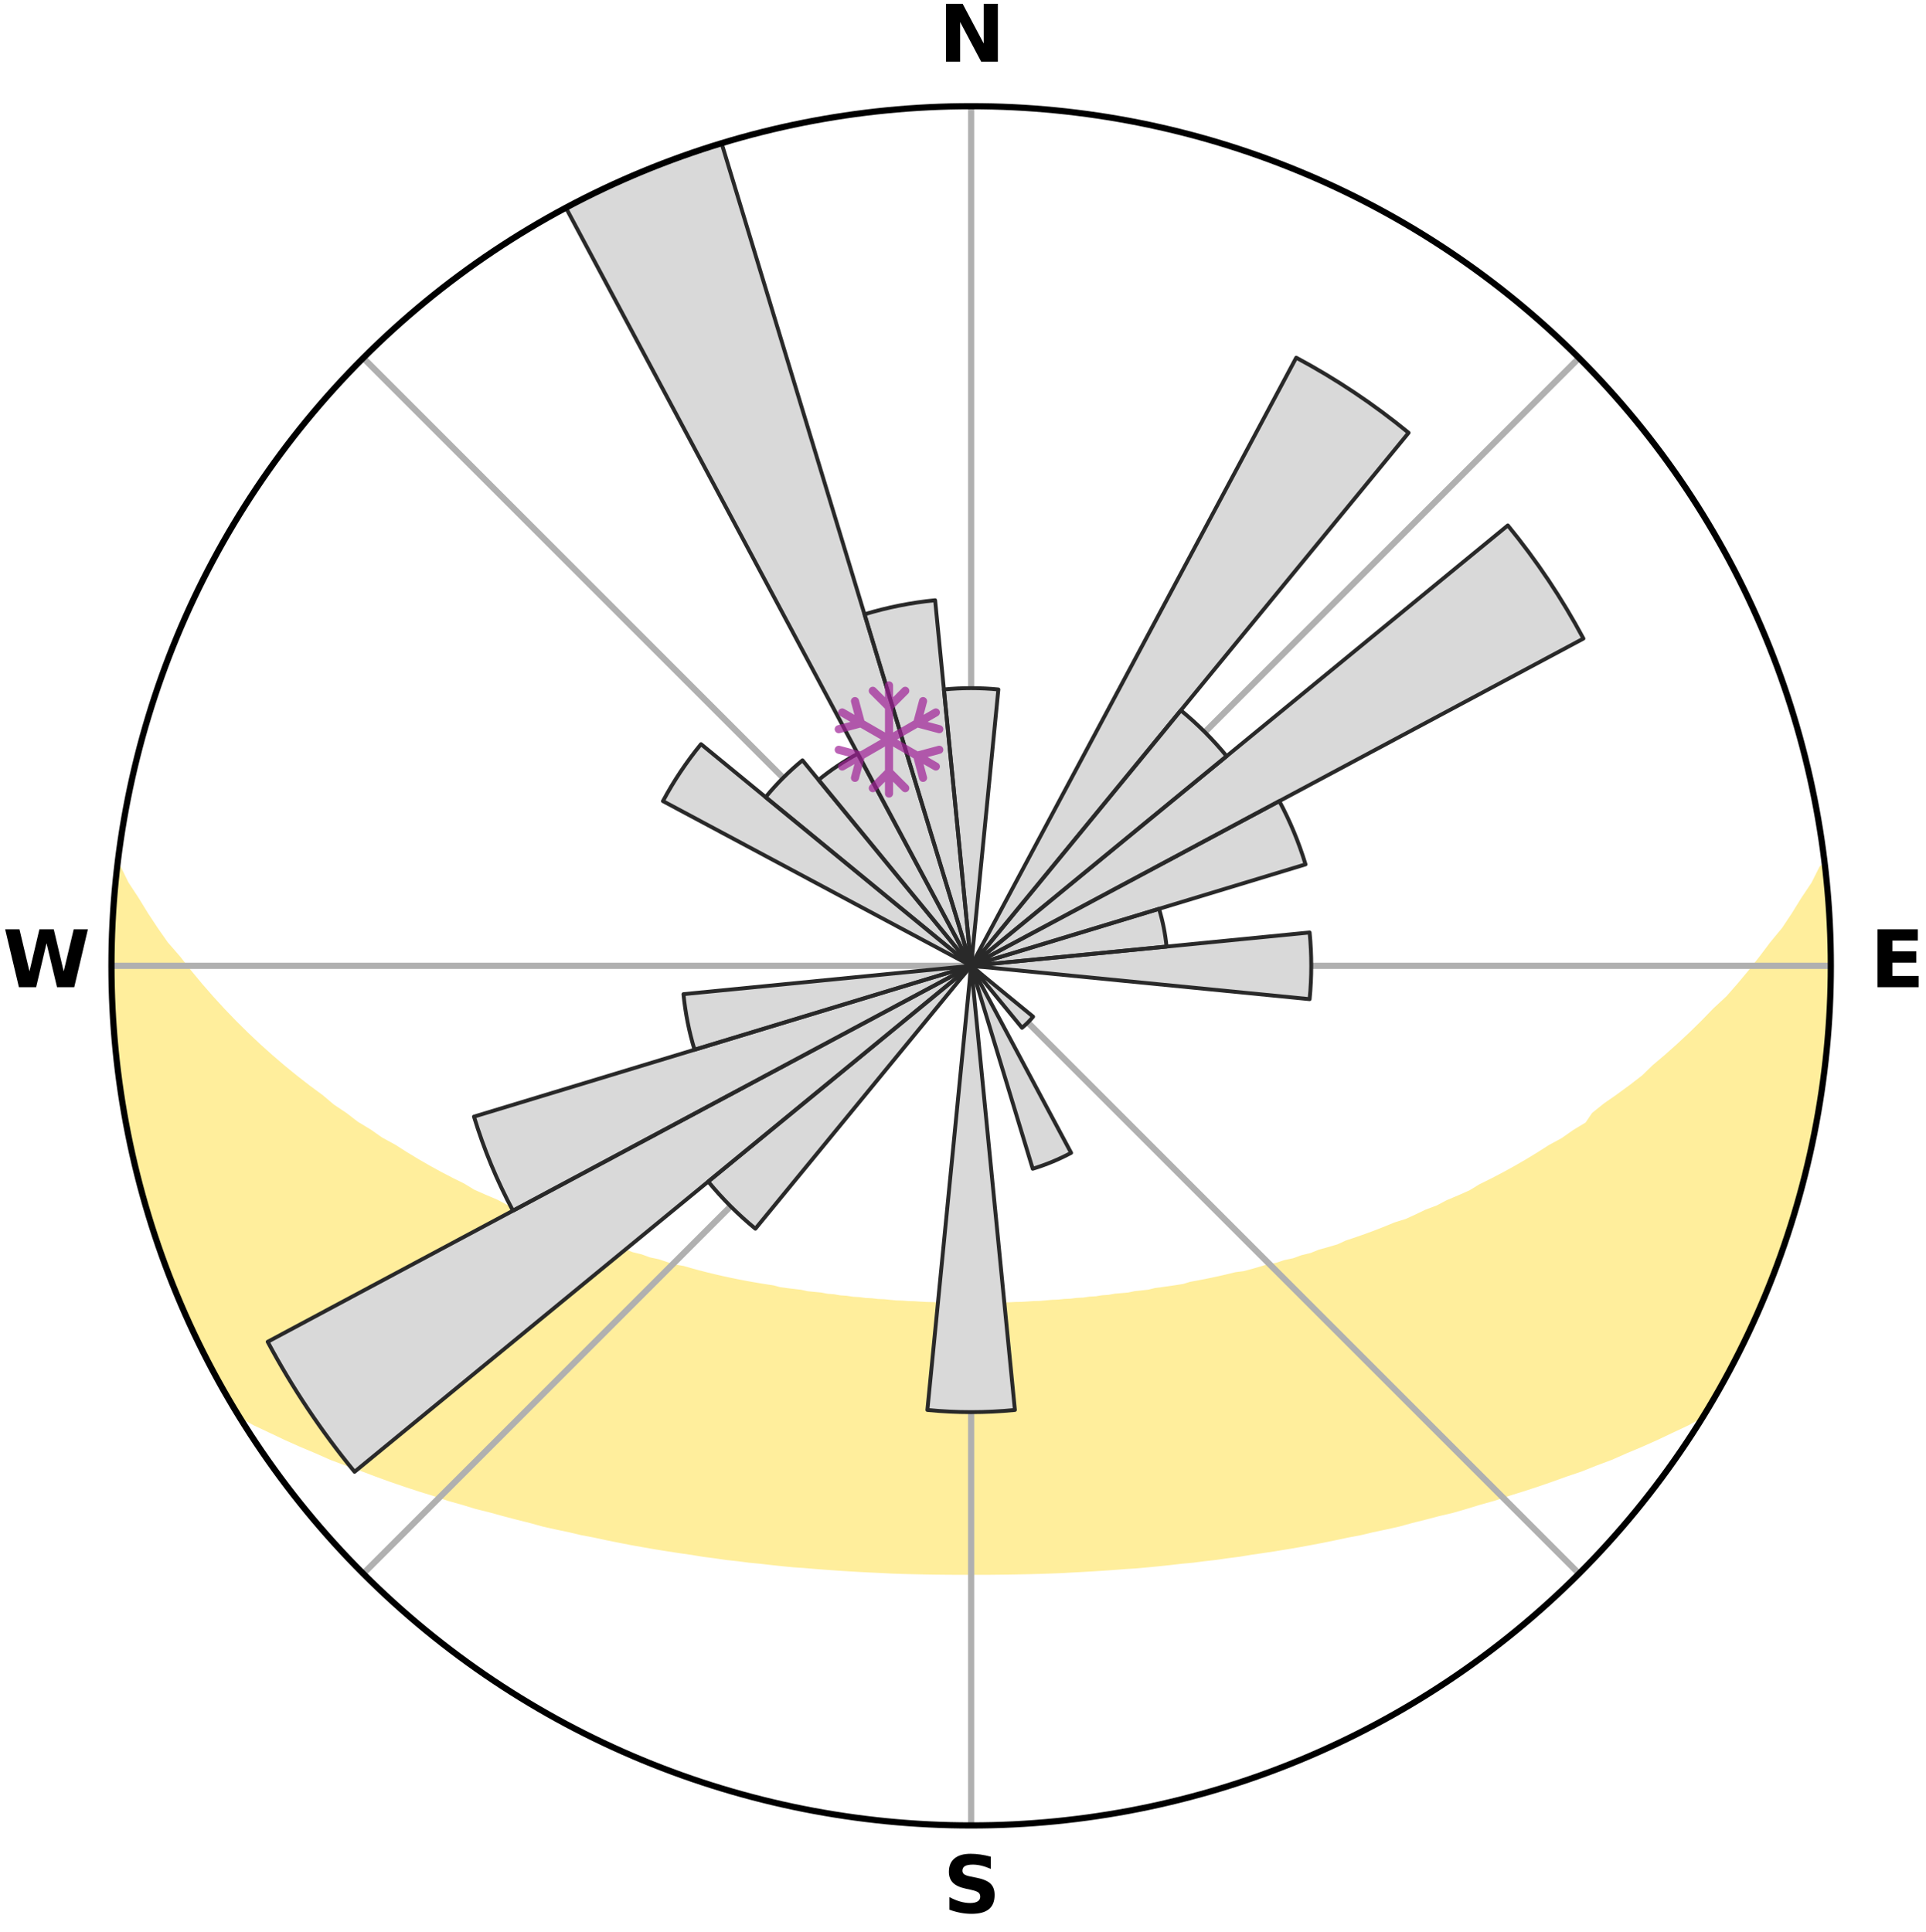 <?xml version="1.0" encoding="utf-8" standalone="no"?>
<!DOCTYPE svg PUBLIC "-//W3C//DTD SVG 1.1//EN"
  "http://www.w3.org/Graphics/SVG/1.1/DTD/svg11.dtd">
<svg xmlns:xlink="http://www.w3.org/1999/xlink" width="248.41pt" height="249.158pt" viewBox="0 0 248.41 249.158" xmlns="http://www.w3.org/2000/svg" version="1.1">
 <title>Ski Rose for Yulongwan</title>
 <defs>
  <style type="text/css">*{stroke-linejoin: round; stroke-linecap: butt}</style>
 </defs>
 <g id="figure_1">
  <g id="patch_1">
   <path d="M 0 249.158 
L 248.41 249.158 
L 248.41 0 
L 0 0 
z
" style="fill: #ffffff"/>
  </g>
  <g id="axes_1">
   <g id="patch_2">
    <path d="M 236.135 124.579 
C 236.135 110.018 233.267 95.599 227.695 82.147 
C 222.122 68.695 213.955 56.471 203.659 46.175 
C 193.363 35.879 181.139 27.711 167.687 22.139 
C 154.235 16.567 139.815 13.699 125.255 13.699 
C 110.694 13.699 96.275 16.567 82.823 22.139 
C 69.371 27.711 57.147 35.879 46.851 46.175 
C 36.555 56.471 28.387 68.695 22.815 82.147 
C 17.243 95.599 14.375 110.018 14.375 124.579 
C 14.375 139.14 17.243 153.559 22.815 167.011 
C 28.387 180.463 36.555 192.687 46.851 202.983 
C 57.147 213.279 69.371 221.447 82.823 227.019 
C 96.275 232.591 110.694 235.459 125.255 235.459 
C 139.815 235.459 154.235 232.591 167.687 227.019 
C 181.139 221.447 193.363 213.279 203.659 202.983 
C 213.955 192.687 222.122 180.463 227.695 167.011 
C 233.267 153.559 236.135 139.14 236.135 124.579 
M 125.255 124.579 
C 125.255 124.579 125.255 124.579 125.255 124.579 
C 125.255 124.579 125.255 124.579 125.255 124.579 
C 125.255 124.579 125.255 124.579 125.255 124.579 
C 125.255 124.579 125.255 124.579 125.255 124.579 
C 125.255 124.579 125.255 124.579 125.255 124.579 
C 125.255 124.579 125.255 124.579 125.255 124.579 
C 125.255 124.579 125.255 124.579 125.255 124.579 
C 125.255 124.579 125.255 124.579 125.255 124.579 
C 125.255 124.579 125.255 124.579 125.255 124.579 
C 125.255 124.579 125.255 124.579 125.255 124.579 
C 125.255 124.579 125.255 124.579 125.255 124.579 
C 125.255 124.579 125.255 124.579 125.255 124.579 
C 125.255 124.579 125.255 124.579 125.255 124.579 
C 125.255 124.579 125.255 124.579 125.255 124.579 
C 125.255 124.579 125.255 124.579 125.255 124.579 
C 125.255 124.579 125.255 124.579 125.255 124.579 
z
" style="fill: #ffffff"/>
   </g>
   <g id="PolyCollection_1">
    <defs>
     <path id="mf39f9d0cde" d="M 235.299 -137.117 
L 235.103 -137.095 
L 234.081 -135.058 
L 232.732 -133.038 
L 231.52 -131.078 
L 230.248 -129.163 
L 228.697 -127.288 
L 227.334 -125.47 
L 225.934 -123.7 
L 224.501 -121.98 
L 223.036 -120.31 
L 221.31 -118.704 
L 219.791 -117.139 
L 218.248 -115.625 
L 216.683 -114.162 
L 215.098 -112.751 
L 213.495 -111.391 
L 212.105 -110.045 
L 210.47 -108.785 
L 208.822 -107.577 
L 207.163 -106.42 
L 205.718 -105.262 
L 204.856 -103.993 
L 203.169 -102.972 
L 201.694 -101.937 
L 199.999 -101.012 
L 198.515 -100.067 
L 197.026 -99.163 
L 195.535 -98.302 
L 194.043 -97.483 
L 192.551 -96.704 
L 191.061 -95.966 
L 189.769 -95.178 
L 188.282 -94.517 
L 186.801 -93.893 
L 185.512 -93.211 
L 184.042 -92.66 
L 182.76 -92.044 
L 181.48 -91.46 
L 180.034 -91.011 
L 178.767 -90.488 
L 177.506 -89.995 
L 176.252 -89.53 
L 175.006 -89.092 
L 173.767 -88.682 
L 172.686 -88.183 
L 171.463 -87.823 
L 170.251 -87.487 
L 169.186 -87.059 
L 167.992 -86.768 
L 166.939 -86.383 
L 165.767 -86.135 
L 164.727 -85.789 
L 163.579 -85.581 
L 162.555 -85.273 
L 161.539 -84.982 
L 160.529 -84.709 
L 159.428 -84.568 
L 158.437 -84.326 
L 157.454 -84.099 
L 156.479 -83.887 
L 155.512 -83.688 
L 154.554 -83.503 
L 153.605 -83.329 
L 152.736 -83.06 
L 151.8 -82.911 
L 150.874 -82.773 
L 149.956 -82.644 
L 149.048 -82.525 
L 148.202 -82.316 
L 147.308 -82.215 
L 146.423 -82.122 
L 145.59 -81.944 
L 144.72 -81.867 
L 143.858 -81.795 
L 143.039 -81.645 
L 142.19 -81.586 
L 141.379 -81.453 
L 140.544 -81.405 
L 139.74 -81.288 
L 138.917 -81.249 
L 138.12 -81.147 
L 137.309 -81.115 
L 136.518 -81.027 
L 135.717 -81 
L 134.933 -80.926 
L 134.15 -80.858 
L 133.361 -80.84 
L 132.584 -80.784 
L 131.807 -80.735 
L 131.029 -80.723 
L 130.256 -80.685 
L 129.482 -80.674 
L 128.712 -80.646 
L 127.943 -80.623 
L 127.174 -80.617 
L 126.406 -80.604 
L 125.639 -80.598 
L 124.871 -80.598 
L 124.103 -80.604 
L 123.335 -80.616 
L 122.567 -80.635 
L 121.797 -80.644 
L 121.027 -80.672 
L 120.256 -80.707 
L 119.481 -80.72 
L 118.707 -80.765 
L 117.932 -80.817 
L 117.147 -80.835 
L 116.368 -80.898 
L 115.576 -80.92 
L 114.791 -80.995 
L 114.004 -81.077 
L 113.199 -81.108 
L 112.406 -81.203 
L 111.59 -81.241 
L 110.791 -81.351 
L 109.963 -81.397 
L 109.156 -81.521 
L 108.316 -81.577 
L 107.501 -81.719 
L 106.648 -81.786 
L 105.825 -81.945 
L 104.958 -82.026 
L 104.082 -82.112 
L 103.246 -82.301 
L 102.355 -82.404 
L 101.456 -82.514 
L 100.547 -82.634 
L 99.693 -82.866 
L 98.77 -83.006 
L 97.838 -83.157 
L 96.897 -83.318 
L 95.947 -83.492 
L 94.989 -83.677 
L 94.022 -83.876 
L 93.047 -84.088 
L 92.064 -84.315 
L 91.073 -84.557 
L 90.074 -84.814 
L 89.068 -85.088 
L 88.055 -85.379 
L 86.921 -85.57 
L 85.891 -85.896 
L 84.856 -86.242 
L 83.688 -86.49 
L 82.638 -86.875 
L 81.449 -87.165 
L 80.387 -87.593 
L 79.179 -87.928 
L 77.96 -88.288 
L 76.731 -88.673 
L 75.493 -89.084 
L 74.405 -89.631 
L 73.155 -90.095 
L 71.731 -90.481 
L 70.465 -91.004 
L 69.193 -91.556 
L 67.917 -92.139 
L 66.638 -92.753 
L 65.173 -93.302 
L 63.887 -93.982 
L 62.41 -94.604 
L 60.927 -95.263 
L 59.638 -96.048 
L 58.151 -96.784 
L 56.663 -97.56 
L 55.175 -98.377 
L 53.687 -99.236 
L 52.202 -100.136 
L 50.721 -101.079 
L 49.029 -102 
L 47.558 -103.032 
L 45.874 -104.05 
L 44.419 -105.172 
L 42.751 -106.288 
L 41.318 -107.502 
L 39.671 -108.717 
L 38.038 -109.984 
L 36.419 -111.302 
L 34.817 -112.673 
L 33.233 -114.095 
L 31.67 -115.568 
L 30.129 -117.092 
L 28.612 -118.668 
L 27.122 -120.294 
L 25.661 -121.971 
L 24.231 -123.697 
L 22.834 -125.473 
L 21.245 -127.303 
L 19.931 -129.178 
L 18.666 -131.098 
L 17.463 -133.062 
L 16.133 -135.086 
L 15.131 -137.126 
L 15.131 -137.126 
L 15.131 -137.126 
L 14.924 -135.203 
L 14.749 -133.276 
L 14.607 -131.347 
L 14.498 -129.415 
L 14.421 -127.481 
L 14.382 -125.547 
L 14.567 -123.613 
L 14.586 -121.681 
L 14.637 -119.749 
L 14.719 -117.818 
L 14.831 -115.889 
L 14.974 -113.96 
L 15.146 -112.034 
L 15.349 -110.11 
L 15.6 -108.191 
L 16.034 -106.302 
L 16.325 -104.39 
L 16.645 -102.482 
L 17.022 -100.584 
L 17.563 -98.725 
L 17.972 -96.834 
L 18.413 -94.949 
L 19.031 -93.114 
L 19.53 -91.244 
L 20.237 -89.44 
L 20.76 -87.576 
L 21.523 -85.795 
L 22.109 -83.949 
L 22.931 -82.195 
L 23.585 -80.372 
L 24.44 -78.635 
L 25.2 -76.855 
L 26.089 -75.137 
L 26.906 -73.382 
L 27.817 -71.675 
L 28.75 -69.979 
L 29.719 -68.304 
L 31.021 -66.832 
L 32.927 -65.76 
L 34.954 -64.811 
L 36.927 -63.873 
L 38.91 -62.99 
L 40.896 -62.157 
L 42.804 -61.312 
L 44.783 -60.569 
L 46.754 -59.868 
L 48.649 -59.151 
L 50.531 -58.469 
L 52.408 -57.827 
L 54.27 -57.217 
L 56.125 -56.645 
L 57.907 -56.045 
L 59.734 -55.534 
L 61.494 -54.997 
L 63.298 -54.55 
L 65.035 -54.07 
L 66.759 -53.618 
L 68.471 -53.192 
L 70.125 -52.732 
L 71.813 -52.356 
L 73.487 -52.004 
L 75.111 -51.62 
L 76.76 -51.311 
L 78.358 -50.965 
L 79.948 -50.645 
L 81.525 -50.34 
L 83.093 -50.059 
L 84.648 -49.79 
L 86.194 -49.543 
L 87.726 -49.308 
L 89.25 -49.093 
L 90.74 -48.844 
L 92.241 -48.653 
L 93.715 -48.435 
L 95.198 -48.276 
L 96.655 -48.086 
L 98.117 -47.945 
L 99.558 -47.78 
L 100.992 -47.628 
L 102.419 -47.487 
L 103.849 -47.392 
L 105.262 -47.273 
L 106.669 -47.164 
L 108.07 -47.064 
L 109.466 -46.975 
L 110.857 -46.894 
L 112.243 -46.823 
L 113.625 -46.759 
L 115 -46.685 
L 116.375 -46.64 
L 117.747 -46.603 
L 119.116 -46.573 
L 120.482 -46.55 
L 121.847 -46.535 
L 123.211 -46.525 
L 124.574 -46.525 
L 125.936 -46.523 
L 127.299 -46.523 
L 128.662 -46.538 
L 130.027 -46.554 
L 131.394 -46.577 
L 132.763 -46.607 
L 134.134 -46.645 
L 135.509 -46.69 
L 136.888 -46.743 
L 138.267 -46.822 
L 139.653 -46.894 
L 141.044 -46.975 
L 142.439 -47.064 
L 143.841 -47.164 
L 145.247 -47.273 
L 146.668 -47.364 
L 148.089 -47.493 
L 149.516 -47.634 
L 150.949 -47.786 
L 152.39 -47.951 
L 153.854 -48.088 
L 155.311 -48.278 
L 156.792 -48.442 
L 158.265 -48.66 
L 159.768 -48.847 
L 161.259 -49.095 
L 162.78 -49.315 
L 164.314 -49.546 
L 165.858 -49.797 
L 167.415 -50.062 
L 168.98 -50.348 
L 170.559 -50.649 
L 172.147 -50.973 
L 173.748 -51.315 
L 175.396 -51.624 
L 177.017 -52.011 
L 178.691 -52.364 
L 180.379 -52.74 
L 182.035 -53.196 
L 183.747 -53.622 
L 185.471 -54.075 
L 187.259 -54.497 
L 189.008 -55.005 
L 190.769 -55.542 
L 192.598 -56.05 
L 194.38 -56.65 
L 196.231 -57.225 
L 198.096 -57.832 
L 199.97 -58.477 
L 201.855 -59.156 
L 203.818 -59.817 
L 205.717 -60.576 
L 207.697 -61.319 
L 209.608 -62.161 
L 211.593 -62.994 
L 213.576 -63.877 
L 215.549 -64.815 
L 217.573 -65.766 
L 219.48 -66.838 
L 220.781 -68.31 
L 221.759 -69.979 
L 222.66 -71.692 
L 223.55 -73.41 
L 224.441 -75.127 
L 225.306 -76.857 
L 226.102 -78.62 
L 226.927 -80.371 
L 227.63 -82.174 
L 228.367 -83.962 
L 229.06 -85.768 
L 229.692 -87.596 
L 230.279 -89.438 
L 230.996 -91.239 
L 231.442 -93.125 
L 232.058 -94.96 
L 232.567 -96.826 
L 232.969 -98.719 
L 233.449 -100.593 
L 233.886 -102.478 
L 234.278 -104.373 
L 234.535 -106.292 
L 234.837 -108.202 
L 235.097 -110.118 
L 235.316 -112.039 
L 235.605 -113.954 
L 235.747 -115.883 
L 235.85 -117.815 
L 235.993 -119.744 
L 236.018 -121.679 
L 236.128 -123.611 
L 236.082 -125.546 
L 236.076 -127.481 
L 235.962 -129.413 
L 235.814 -131.341 
L 235.754 -133.276 
L 235.619 -135.206 
L 235.299 -137.117 
z
" style="stroke: #ffee9c"/>
    </defs>
    <g clip-path="url(#p9da57b05d9)">
     <use xlink:href="#mf39f9d0cde" x="0" y="249.158" style="fill: #ffee9c; stroke: #ffee9c"/>
    </g>
   </g>
   <g id="matplotlib.axis_1">
    <g id="xtick_1">
     <g id="line2d_1">
      <path d="M 125.255 124.579 
L 125.255 13.699 
" clip-path="url(#p9da57b05d9)" style="fill: none; stroke: #b0b0b0; stroke-width: 0.8; stroke-linecap: square"/>
     </g>
     <g id="text_1">
      <!-- N -->
      <g transform="translate(121.07 7.958) scale(0.1 -0.1)">
       <defs>
        <path id="DejaVuSans-Bold-4e" d="M 588 4666 
L 1931 4666 
L 3628 1466 
L 3628 4666 
L 4769 4666 
L 4769 0 
L 3425 0 
L 1728 3200 
L 1728 0 
L 588 0 
L 588 4666 
z
" transform="scale(0.016)"/>
       </defs>
       <use xlink:href="#DejaVuSans-Bold-4e"/>
      </g>
     </g>
    </g>
    <g id="xtick_2">
     <g id="line2d_2">
      <path d="M 125.255 124.579 
L 203.659 46.175 
" clip-path="url(#p9da57b05d9)" style="fill: none; stroke: #b0b0b0; stroke-width: 0.8; stroke-linecap: square"/>
     </g>
    </g>
    <g id="xtick_3">
     <g id="line2d_3">
      <path d="M 125.255 124.579 
L 236.135 124.579 
" clip-path="url(#p9da57b05d9)" style="fill: none; stroke: #b0b0b0; stroke-width: 0.8; stroke-linecap: square"/>
     </g>
     <g id="text_2">
      <!-- E -->
      <g transform="translate(241.219 127.338) scale(0.1 -0.1)">
       <defs>
        <path id="DejaVuSans-Bold-45" d="M 588 4666 
L 3834 4666 
L 3834 3756 
L 1791 3756 
L 1791 2888 
L 3713 2888 
L 3713 1978 
L 1791 1978 
L 1791 909 
L 3903 909 
L 3903 0 
L 588 0 
L 588 4666 
z
" transform="scale(0.016)"/>
       </defs>
       <use xlink:href="#DejaVuSans-Bold-45"/>
      </g>
     </g>
    </g>
    <g id="xtick_4">
     <g id="line2d_4">
      <path d="M 125.255 124.579 
L 203.659 202.983 
" clip-path="url(#p9da57b05d9)" style="fill: none; stroke: #b0b0b0; stroke-width: 0.8; stroke-linecap: square"/>
     </g>
    </g>
    <g id="xtick_5">
     <g id="line2d_5">
      <path d="M 125.255 124.579 
L 125.255 235.459 
" clip-path="url(#p9da57b05d9)" style="fill: none; stroke: #b0b0b0; stroke-width: 0.8; stroke-linecap: square"/>
     </g>
     <g id="text_3">
      <!-- S -->
      <g transform="translate(121.654 246.718) scale(0.1 -0.1)">
       <defs>
        <path id="DejaVuSans-Bold-53" d="M 3834 4519 
L 3834 3531 
Q 3450 3703 3084 3790 
Q 2719 3878 2394 3878 
Q 1963 3878 1756 3759 
Q 1550 3641 1550 3391 
Q 1550 3203 1689 3098 
Q 1828 2994 2194 2919 
L 2706 2816 
Q 3484 2659 3812 2340 
Q 4141 2022 4141 1434 
Q 4141 663 3683 286 
Q 3225 -91 2284 -91 
Q 1841 -91 1394 -6 
Q 947 78 500 244 
L 500 1259 
Q 947 1022 1364 901 
Q 1781 781 2169 781 
Q 2563 781 2772 912 
Q 2981 1044 2981 1288 
Q 2981 1506 2839 1625 
Q 2697 1744 2272 1838 
L 1806 1941 
Q 1106 2091 782 2419 
Q 459 2747 459 3303 
Q 459 4000 909 4375 
Q 1359 4750 2203 4750 
Q 2588 4750 2994 4692 
Q 3400 4634 3834 4519 
z
" transform="scale(0.016)"/>
       </defs>
       <use xlink:href="#DejaVuSans-Bold-53"/>
      </g>
     </g>
    </g>
    <g id="xtick_6">
     <g id="line2d_6">
      <path d="M 125.255 124.579 
L 46.851 202.983 
" clip-path="url(#p9da57b05d9)" style="fill: none; stroke: #b0b0b0; stroke-width: 0.8; stroke-linecap: square"/>
     </g>
    </g>
    <g id="xtick_7">
     <g id="line2d_7">
      <path d="M 125.255 124.579 
L 14.375 124.579 
" clip-path="url(#p9da57b05d9)" style="fill: none; stroke: #b0b0b0; stroke-width: 0.8; stroke-linecap: square"/>
     </g>
     <g id="text_4">
      <!-- W -->
      <g transform="translate(0.36 127.338) scale(0.1 -0.1)">
       <defs>
        <path id="DejaVuSans-Bold-57" d="M 191 4666 
L 1344 4666 
L 2150 1275 
L 2950 4666 
L 4109 4666 
L 4909 1275 
L 5716 4666 
L 6859 4666 
L 5759 0 
L 4372 0 
L 3525 3547 
L 2688 0 
L 1300 0 
L 191 4666 
z
" transform="scale(0.016)"/>
       </defs>
       <use xlink:href="#DejaVuSans-Bold-57"/>
      </g>
     </g>
    </g>
    <g id="xtick_8">
     <g id="line2d_8">
      <path d="M 125.255 124.579 
L 46.851 46.175 
" clip-path="url(#p9da57b05d9)" style="fill: none; stroke: #b0b0b0; stroke-width: 0.8; stroke-linecap: square"/>
     </g>
    </g>
   </g>
   <g id="matplotlib.axis_2"/>
   <g id="patch_3">
    <path d="M 125.255 124.579 
C 125.255 124.579 125.255 124.579 125.255 124.579 
C 125.255 124.579 125.255 124.579 125.255 124.579 
L 128.766 88.934 
C 127.599 88.819 126.427 88.762 125.255 88.762 
C 124.082 88.762 122.911 88.819 121.744 88.934 
z
" clip-path="url(#p9da57b05d9)" style="fill: #d9d9d9"/>
   </g>
   <g id="patch_4">
    <path d="M 125.255 124.579 
C 125.255 124.579 125.255 124.579 125.255 124.579 
C 125.255 124.579 125.255 124.579 125.255 124.579 
L 125.255 124.579 
C 125.255 124.579 125.255 124.579 125.255 124.579 
C 125.255 124.579 125.255 124.579 125.255 124.579 
z
" clip-path="url(#p9da57b05d9)" style="fill: #d9d9d9"/>
   </g>
   <g id="patch_5">
    <path d="M 125.255 124.579 
C 125.255 124.579 125.255 124.579 125.255 124.579 
C 125.255 124.579 125.255 124.579 125.255 124.579 
L 125.255 124.579 
C 125.255 124.579 125.255 124.579 125.255 124.579 
C 125.255 124.579 125.255 124.579 125.255 124.579 
z
" clip-path="url(#p9da57b05d9)" style="fill: #d9d9d9"/>
   </g>
   <g id="patch_6">
    <path d="M 125.255 124.579 
C 125.255 124.579 125.255 124.579 125.255 124.579 
C 125.255 124.579 125.255 124.579 125.255 124.579 
L 181.681 55.824 
C 179.43 53.977 177.091 52.242 174.67 50.624 
C 172.249 49.007 169.751 47.509 167.183 46.137 
z
" clip-path="url(#p9da57b05d9)" style="fill: #d9d9d9"/>
   </g>
   <g id="patch_7">
    <path d="M 125.255 124.579 
C 125.255 124.579 125.255 124.579 125.255 124.579 
C 125.255 124.579 125.255 124.579 125.255 124.579 
L 158.209 97.534 
C 157.324 96.455 156.386 95.421 155.4 94.434 
C 154.413 93.447 153.379 92.51 152.3 91.625 
z
" clip-path="url(#p9da57b05d9)" style="fill: #d9d9d9"/>
   </g>
   <g id="patch_8">
    <path d="M 125.255 124.579 
C 125.255 124.579 125.255 124.579 125.255 124.579 
C 125.255 124.579 125.255 124.579 125.255 124.579 
L 204.225 82.368 
C 202.844 79.784 201.336 77.268 199.708 74.831 
C 198.079 72.394 196.332 70.039 194.473 67.773 
z
" clip-path="url(#p9da57b05d9)" style="fill: #d9d9d9"/>
   </g>
   <g id="patch_9">
    <path d="M 125.255 124.579 
C 125.255 124.579 125.255 124.579 125.255 124.579 
C 125.255 124.579 125.255 124.579 125.255 124.579 
L 168.384 111.496 
C 167.955 110.084 167.458 108.695 166.893 107.332 
C 166.329 105.969 165.698 104.635 165.002 103.334 
z
" clip-path="url(#p9da57b05d9)" style="fill: #d9d9d9"/>
   </g>
   <g id="patch_10">
    <path d="M 125.255 124.579 
C 125.255 124.579 125.255 124.579 125.255 124.579 
C 125.255 124.579 125.255 124.579 125.255 124.579 
L 150.46 122.097 
C 150.378 121.272 150.257 120.451 150.095 119.638 
C 149.933 118.825 149.732 118.02 149.491 117.227 
z
" clip-path="url(#p9da57b05d9)" style="fill: #d9d9d9"/>
   </g>
   <g id="patch_11">
    <path d="M 125.255 124.579 
C 125.255 124.579 125.255 124.579 125.255 124.579 
C 125.255 124.579 125.255 124.579 125.255 124.579 
L 168.911 128.879 
C 169.052 127.45 169.122 126.015 169.122 124.579 
C 169.122 123.143 169.052 121.708 168.911 120.279 
z
" clip-path="url(#p9da57b05d9)" style="fill: #d9d9d9"/>
   </g>
   <g id="patch_12">
    <path d="M 125.255 124.579 
C 125.255 124.579 125.255 124.579 125.255 124.579 
C 125.255 124.579 125.255 124.579 125.255 124.579 
L 125.255 124.579 
C 125.255 124.579 125.255 124.579 125.255 124.579 
C 125.255 124.579 125.255 124.579 125.255 124.579 
z
" clip-path="url(#p9da57b05d9)" style="fill: #d9d9d9"/>
   </g>
   <g id="patch_13">
    <path d="M 125.255 124.579 
C 125.255 124.579 125.255 124.579 125.255 124.579 
C 125.255 124.579 125.255 124.579 125.255 124.579 
L 125.255 124.579 
C 125.255 124.579 125.255 124.579 125.255 124.579 
C 125.255 124.579 125.255 124.579 125.255 124.579 
z
" clip-path="url(#p9da57b05d9)" style="fill: #d9d9d9"/>
   </g>
   <g id="patch_14">
    <path d="M 125.255 124.579 
C 125.255 124.579 125.255 124.579 125.255 124.579 
C 125.255 124.579 125.255 124.579 125.255 124.579 
L 125.255 124.579 
C 125.255 124.579 125.255 124.579 125.255 124.579 
C 125.255 124.579 125.255 124.579 125.255 124.579 
z
" clip-path="url(#p9da57b05d9)" style="fill: #d9d9d9"/>
   </g>
   <g id="patch_15">
    <path d="M 125.255 124.579 
C 125.255 124.579 125.255 124.579 125.255 124.579 
C 125.255 124.579 125.255 124.579 125.255 124.579 
L 131.814 132.572 
C 132.076 132.357 132.327 132.13 132.566 131.89 
C 132.805 131.651 133.033 131.4 133.247 131.138 
z
" clip-path="url(#p9da57b05d9)" style="fill: #d9d9d9"/>
   </g>
   <g id="patch_16">
    <path d="M 125.255 124.579 
C 125.255 124.579 125.255 124.579 125.255 124.579 
C 125.255 124.579 125.255 124.579 125.255 124.579 
L 125.255 124.579 
C 125.255 124.579 125.255 124.579 125.255 124.579 
C 125.255 124.579 125.255 124.579 125.255 124.579 
z
" clip-path="url(#p9da57b05d9)" style="fill: #d9d9d9"/>
   </g>
   <g id="patch_17">
    <path d="M 125.255 124.579 
C 125.255 124.579 125.255 124.579 125.255 124.579 
C 125.255 124.579 125.255 124.579 125.255 124.579 
L 133.196 150.757 
C 134.053 150.497 134.896 150.195 135.724 149.853 
C 136.551 149.51 137.361 149.127 138.15 148.705 
z
" clip-path="url(#p9da57b05d9)" style="fill: #d9d9d9"/>
   </g>
   <g id="patch_18">
    <path d="M 125.255 124.579 
C 125.255 124.579 125.255 124.579 125.255 124.579 
C 125.255 124.579 125.255 124.579 125.255 124.579 
L 125.255 124.579 
C 125.255 124.579 125.255 124.579 125.255 124.579 
C 125.255 124.579 125.255 124.579 125.255 124.579 
z
" clip-path="url(#p9da57b05d9)" style="fill: #d9d9d9"/>
   </g>
   <g id="patch_19">
    <path d="M 125.255 124.579 
C 125.255 124.579 125.255 124.579 125.255 124.579 
C 125.255 124.579 125.255 124.579 125.255 124.579 
L 119.612 181.87 
C 121.487 182.055 123.371 182.148 125.255 182.148 
C 127.139 182.148 129.022 182.055 130.898 181.87 
z
" clip-path="url(#p9da57b05d9)" style="fill: #d9d9d9"/>
   </g>
   <g id="patch_20">
    <path d="M 125.255 124.579 
C 125.255 124.579 125.255 124.579 125.255 124.579 
C 125.255 124.579 125.255 124.579 125.255 124.579 
L 125.255 124.579 
C 125.255 124.579 125.255 124.579 125.255 124.579 
C 125.255 124.579 125.255 124.579 125.255 124.579 
z
" clip-path="url(#p9da57b05d9)" style="fill: #d9d9d9"/>
   </g>
   <g id="patch_21">
    <path d="M 125.255 124.579 
C 125.255 124.579 125.255 124.579 125.255 124.579 
C 125.255 124.579 125.255 124.579 125.255 124.579 
L 125.255 124.579 
C 125.255 124.579 125.255 124.579 125.255 124.579 
C 125.255 124.579 125.255 124.579 125.255 124.579 
z
" clip-path="url(#p9da57b05d9)" style="fill: #d9d9d9"/>
   </g>
   <g id="patch_22">
    <path d="M 125.255 124.579 
C 125.255 124.579 125.255 124.579 125.255 124.579 
C 125.255 124.579 125.255 124.579 125.255 124.579 
L 125.255 124.579 
C 125.255 124.579 125.255 124.579 125.255 124.579 
C 125.255 124.579 125.255 124.579 125.255 124.579 
z
" clip-path="url(#p9da57b05d9)" style="fill: #d9d9d9"/>
   </g>
   <g id="patch_23">
    <path d="M 125.255 124.579 
C 125.255 124.579 125.255 124.579 125.255 124.579 
C 125.255 124.579 125.255 124.579 125.255 124.579 
L 91.345 152.408 
C 92.256 153.518 93.221 154.583 94.236 155.598 
C 95.251 156.613 96.316 157.578 97.426 158.489 
z
" clip-path="url(#p9da57b05d9)" style="fill: #d9d9d9"/>
   </g>
   <g id="patch_24">
    <path d="M 125.255 124.579 
C 125.255 124.579 125.255 124.579 125.255 124.579 
C 125.255 124.579 125.255 124.579 125.255 124.579 
L 34.525 173.075 
C 36.112 176.045 37.844 178.935 39.715 181.735 
C 41.586 184.535 43.593 187.241 45.729 189.844 
z
" clip-path="url(#p9da57b05d9)" style="fill: #d9d9d9"/>
   </g>
   <g id="patch_25">
    <path d="M 125.255 124.579 
C 125.255 124.579 125.255 124.579 125.255 124.579 
C 125.255 124.579 125.255 124.579 125.255 124.579 
L 61.132 144.031 
C 61.769 146.129 62.508 148.196 63.347 150.222 
C 64.187 152.248 65.125 154.232 66.159 156.167 
z
" clip-path="url(#p9da57b05d9)" style="fill: #d9d9d9"/>
   </g>
   <g id="patch_26">
    <path d="M 125.255 124.579 
C 125.255 124.579 125.255 124.579 125.255 124.579 
C 125.255 124.579 125.255 124.579 125.255 124.579 
L 88.154 128.233 
C 88.274 129.447 88.453 130.655 88.691 131.852 
C 88.929 133.049 89.226 134.233 89.58 135.401 
z
" clip-path="url(#p9da57b05d9)" style="fill: #d9d9d9"/>
   </g>
   <g id="patch_27">
    <path d="M 125.255 124.579 
C 125.255 124.579 125.255 124.579 125.255 124.579 
C 125.255 124.579 125.255 124.579 125.255 124.579 
L 125.255 124.579 
C 125.255 124.579 125.255 124.579 125.255 124.579 
C 125.255 124.579 125.255 124.579 125.255 124.579 
z
" clip-path="url(#p9da57b05d9)" style="fill: #d9d9d9"/>
   </g>
   <g id="patch_28">
    <path d="M 125.255 124.579 
C 125.255 124.579 125.255 124.579 125.255 124.579 
C 125.255 124.579 125.255 124.579 125.255 124.579 
L 125.255 124.579 
C 125.255 124.579 125.255 124.579 125.255 124.579 
C 125.255 124.579 125.255 124.579 125.255 124.579 
z
" clip-path="url(#p9da57b05d9)" style="fill: #d9d9d9"/>
   </g>
   <g id="patch_29">
    <path d="M 125.255 124.579 
C 125.255 124.579 125.255 124.579 125.255 124.579 
C 125.255 124.579 125.255 124.579 125.255 124.579 
L 125.255 124.579 
C 125.255 124.579 125.255 124.579 125.255 124.579 
C 125.255 124.579 125.255 124.579 125.255 124.579 
z
" clip-path="url(#p9da57b05d9)" style="fill: #d9d9d9"/>
   </g>
   <g id="patch_30">
    <path d="M 125.255 124.579 
C 125.255 124.579 125.255 124.579 125.255 124.579 
C 125.255 124.579 125.255 124.579 125.255 124.579 
L 90.416 95.987 
C 89.48 97.128 88.601 98.313 87.781 99.54 
C 86.961 100.766 86.203 102.033 85.507 103.334 
z
" clip-path="url(#p9da57b05d9)" style="fill: #d9d9d9"/>
   </g>
   <g id="patch_31">
    <path d="M 125.255 124.579 
C 125.255 124.579 125.255 124.579 125.255 124.579 
C 125.255 124.579 125.255 124.579 125.255 124.579 
L 103.5 98.071 
C 102.632 98.783 101.8 99.537 101.006 100.331 
C 100.213 101.124 99.458 101.956 98.746 102.824 
z
" clip-path="url(#p9da57b05d9)" style="fill: #d9d9d9"/>
   </g>
   <g id="patch_32">
    <path d="M 125.255 124.579 
C 125.255 124.579 125.255 124.579 125.255 124.579 
C 125.255 124.579 125.255 124.579 125.255 124.579 
L 110.633 97.223 
C 109.737 97.701 108.866 98.224 108.022 98.788 
C 107.178 99.352 106.362 99.957 105.577 100.601 
z
" clip-path="url(#p9da57b05d9)" style="fill: #d9d9d9"/>
   </g>
   <g id="patch_33">
    <path d="M 125.255 124.579 
C 125.255 124.579 125.255 124.579 125.255 124.579 
C 125.255 124.579 125.255 124.579 125.255 124.579 
L 93.068 18.474 
C 89.595 19.527 86.176 20.75 82.823 22.139 
C 79.47 23.528 76.187 25.081 72.986 26.792 
z
" clip-path="url(#p9da57b05d9)" style="fill: #d9d9d9"/>
   </g>
   <g id="patch_34">
    <path d="M 125.255 124.579 
C 125.255 124.579 125.255 124.579 125.255 124.579 
C 125.255 124.579 125.255 124.579 125.255 124.579 
L 120.611 77.425 
C 119.067 77.577 117.532 77.805 116.011 78.107 
C 114.49 78.41 112.985 78.787 111.501 79.237 
z
" clip-path="url(#p9da57b05d9)" style="fill: #d9d9d9"/>
   </g>
   <g id="patch_35">
    <path d="M 121.744 88.934 
C 122.911 88.819 124.082 88.762 125.255 88.762 
C 126.427 88.762 127.599 88.819 128.766 88.934 
L 128.766 88.934 
C 127.599 88.819 126.427 88.762 125.255 88.762 
C 124.082 88.762 122.911 88.819 121.744 88.934 
z
" clip-path="url(#p9da57b05d9)" style="fill: #badbb8"/>
   </g>
   <g id="patch_36">
    <path d="M 125.255 124.579 
C 125.255 124.579 125.255 124.579 125.255 124.579 
C 125.255 124.579 125.255 124.579 125.255 124.579 
L 125.255 124.579 
C 125.255 124.579 125.255 124.579 125.255 124.579 
C 125.255 124.579 125.255 124.579 125.255 124.579 
z
" clip-path="url(#p9da57b05d9)" style="fill: #badbb8"/>
   </g>
   <g id="patch_37">
    <path d="M 125.255 124.579 
C 125.255 124.579 125.255 124.579 125.255 124.579 
C 125.255 124.579 125.255 124.579 125.255 124.579 
L 125.255 124.579 
C 125.255 124.579 125.255 124.579 125.255 124.579 
C 125.255 124.579 125.255 124.579 125.255 124.579 
z
" clip-path="url(#p9da57b05d9)" style="fill: #badbb8"/>
   </g>
   <g id="patch_38">
    <path d="M 167.183 46.137 
C 169.751 47.509 172.249 49.007 174.67 50.624 
C 177.091 52.242 179.43 53.977 181.681 55.824 
L 181.681 55.824 
C 179.43 53.977 177.091 52.242 174.67 50.624 
C 172.249 49.007 169.751 47.509 167.183 46.137 
z
" clip-path="url(#p9da57b05d9)" style="fill: #badbb8"/>
   </g>
   <g id="patch_39">
    <path d="M 152.3 91.625 
C 153.379 92.51 154.413 93.447 155.4 94.434 
C 156.386 95.421 157.324 96.455 158.209 97.534 
L 158.209 97.534 
C 157.324 96.455 156.386 95.421 155.4 94.434 
C 154.413 93.447 153.379 92.51 152.3 91.625 
z
" clip-path="url(#p9da57b05d9)" style="fill: #badbb8"/>
   </g>
   <g id="patch_40">
    <path d="M 194.473 67.773 
C 196.332 70.039 198.079 72.394 199.708 74.831 
C 201.336 77.268 202.844 79.784 204.225 82.368 
L 204.225 82.368 
C 202.844 79.784 201.336 77.268 199.708 74.831 
C 198.079 72.394 196.332 70.039 194.473 67.773 
z
" clip-path="url(#p9da57b05d9)" style="fill: #badbb8"/>
   </g>
   <g id="patch_41">
    <path d="M 165.002 103.334 
C 165.698 104.635 166.329 105.969 166.893 107.332 
C 167.458 108.695 167.955 110.084 168.384 111.496 
L 168.384 111.496 
C 167.955 110.084 167.458 108.695 166.893 107.332 
C 166.329 105.969 165.698 104.635 165.002 103.334 
z
" clip-path="url(#p9da57b05d9)" style="fill: #badbb8"/>
   </g>
   <g id="patch_42">
    <path d="M 149.491 117.227 
C 149.732 118.02 149.933 118.825 150.095 119.638 
C 150.257 120.451 150.378 121.272 150.46 122.097 
L 150.46 122.097 
C 150.378 121.272 150.257 120.451 150.095 119.638 
C 149.933 118.825 149.732 118.02 149.491 117.227 
z
" clip-path="url(#p9da57b05d9)" style="fill: #badbb8"/>
   </g>
   <g id="patch_43">
    <path d="M 168.911 120.279 
C 169.052 121.708 169.122 123.143 169.122 124.579 
C 169.122 126.015 169.052 127.45 168.911 128.879 
L 168.911 128.879 
C 169.052 127.45 169.122 126.015 169.122 124.579 
C 169.122 123.143 169.052 121.708 168.911 120.279 
z
" clip-path="url(#p9da57b05d9)" style="fill: #badbb8"/>
   </g>
   <g id="patch_44">
    <path d="M 125.255 124.579 
C 125.255 124.579 125.255 124.579 125.255 124.579 
C 125.255 124.579 125.255 124.579 125.255 124.579 
L 125.255 124.579 
C 125.255 124.579 125.255 124.579 125.255 124.579 
C 125.255 124.579 125.255 124.579 125.255 124.579 
z
" clip-path="url(#p9da57b05d9)" style="fill: #badbb8"/>
   </g>
   <g id="patch_45">
    <path d="M 125.255 124.579 
C 125.255 124.579 125.255 124.579 125.255 124.579 
C 125.255 124.579 125.255 124.579 125.255 124.579 
L 125.255 124.579 
C 125.255 124.579 125.255 124.579 125.255 124.579 
C 125.255 124.579 125.255 124.579 125.255 124.579 
z
" clip-path="url(#p9da57b05d9)" style="fill: #badbb8"/>
   </g>
   <g id="patch_46">
    <path d="M 125.255 124.579 
C 125.255 124.579 125.255 124.579 125.255 124.579 
C 125.255 124.579 125.255 124.579 125.255 124.579 
L 125.255 124.579 
C 125.255 124.579 125.255 124.579 125.255 124.579 
C 125.255 124.579 125.255 124.579 125.255 124.579 
z
" clip-path="url(#p9da57b05d9)" style="fill: #badbb8"/>
   </g>
   <g id="patch_47">
    <path d="M 133.247 131.138 
C 133.033 131.4 132.805 131.651 132.566 131.89 
C 132.327 132.13 132.076 132.357 131.814 132.572 
L 131.814 132.572 
C 132.076 132.357 132.327 132.13 132.566 131.89 
C 132.805 131.651 133.033 131.4 133.247 131.138 
z
" clip-path="url(#p9da57b05d9)" style="fill: #badbb8"/>
   </g>
   <g id="patch_48">
    <path d="M 125.255 124.579 
C 125.255 124.579 125.255 124.579 125.255 124.579 
C 125.255 124.579 125.255 124.579 125.255 124.579 
L 125.255 124.579 
C 125.255 124.579 125.255 124.579 125.255 124.579 
C 125.255 124.579 125.255 124.579 125.255 124.579 
z
" clip-path="url(#p9da57b05d9)" style="fill: #badbb8"/>
   </g>
   <g id="patch_49">
    <path d="M 138.15 148.705 
C 137.361 149.127 136.551 149.51 135.724 149.853 
C 134.896 150.195 134.053 150.497 133.196 150.757 
L 133.196 150.757 
C 134.053 150.497 134.896 150.195 135.724 149.853 
C 136.551 149.51 137.361 149.127 138.15 148.705 
z
" clip-path="url(#p9da57b05d9)" style="fill: #badbb8"/>
   </g>
   <g id="patch_50">
    <path d="M 125.255 124.579 
C 125.255 124.579 125.255 124.579 125.255 124.579 
C 125.255 124.579 125.255 124.579 125.255 124.579 
L 125.255 124.579 
C 125.255 124.579 125.255 124.579 125.255 124.579 
C 125.255 124.579 125.255 124.579 125.255 124.579 
z
" clip-path="url(#p9da57b05d9)" style="fill: #badbb8"/>
   </g>
   <g id="patch_51">
    <path d="M 130.898 181.87 
C 129.022 182.055 127.139 182.148 125.255 182.148 
C 123.371 182.148 121.487 182.055 119.612 181.87 
L 119.612 181.87 
C 121.487 182.055 123.371 182.148 125.255 182.148 
C 127.139 182.148 129.022 182.055 130.898 181.87 
z
" clip-path="url(#p9da57b05d9)" style="fill: #badbb8"/>
   </g>
   <g id="patch_52">
    <path d="M 125.255 124.579 
C 125.255 124.579 125.255 124.579 125.255 124.579 
C 125.255 124.579 125.255 124.579 125.255 124.579 
L 125.255 124.579 
C 125.255 124.579 125.255 124.579 125.255 124.579 
C 125.255 124.579 125.255 124.579 125.255 124.579 
z
" clip-path="url(#p9da57b05d9)" style="fill: #badbb8"/>
   </g>
   <g id="patch_53">
    <path d="M 125.255 124.579 
C 125.255 124.579 125.255 124.579 125.255 124.579 
C 125.255 124.579 125.255 124.579 125.255 124.579 
L 125.255 124.579 
C 125.255 124.579 125.255 124.579 125.255 124.579 
C 125.255 124.579 125.255 124.579 125.255 124.579 
z
" clip-path="url(#p9da57b05d9)" style="fill: #badbb8"/>
   </g>
   <g id="patch_54">
    <path d="M 125.255 124.579 
C 125.255 124.579 125.255 124.579 125.255 124.579 
C 125.255 124.579 125.255 124.579 125.255 124.579 
L 125.255 124.579 
C 125.255 124.579 125.255 124.579 125.255 124.579 
C 125.255 124.579 125.255 124.579 125.255 124.579 
z
" clip-path="url(#p9da57b05d9)" style="fill: #badbb8"/>
   </g>
   <g id="patch_55">
    <path d="M 97.426 158.489 
C 96.316 157.578 95.251 156.613 94.236 155.598 
C 93.221 154.583 92.256 153.518 91.345 152.408 
L 91.345 152.408 
C 92.256 153.518 93.221 154.583 94.236 155.598 
C 95.251 156.613 96.316 157.578 97.426 158.489 
z
" clip-path="url(#p9da57b05d9)" style="fill: #badbb8"/>
   </g>
   <g id="patch_56">
    <path d="M 45.729 189.844 
C 43.593 187.241 41.586 184.535 39.715 181.735 
C 37.844 178.935 36.112 176.045 34.525 173.075 
L 34.525 173.075 
C 36.112 176.045 37.844 178.935 39.715 181.735 
C 41.586 184.535 43.593 187.241 45.729 189.844 
z
" clip-path="url(#p9da57b05d9)" style="fill: #badbb8"/>
   </g>
   <g id="patch_57">
    <path d="M 66.159 156.167 
C 65.125 154.232 64.187 152.248 63.347 150.222 
C 62.508 148.196 61.769 146.129 61.132 144.031 
L 61.132 144.031 
C 61.769 146.129 62.508 148.196 63.347 150.222 
C 64.187 152.248 65.125 154.232 66.159 156.167 
z
" clip-path="url(#p9da57b05d9)" style="fill: #badbb8"/>
   </g>
   <g id="patch_58">
    <path d="M 89.58 135.401 
C 89.226 134.233 88.929 133.049 88.691 131.852 
C 88.453 130.655 88.274 129.447 88.154 128.233 
L 88.154 128.233 
C 88.274 129.447 88.453 130.655 88.691 131.852 
C 88.929 133.049 89.226 134.233 89.58 135.401 
z
" clip-path="url(#p9da57b05d9)" style="fill: #badbb8"/>
   </g>
   <g id="patch_59">
    <path d="M 125.255 124.579 
C 125.255 124.579 125.255 124.579 125.255 124.579 
C 125.255 124.579 125.255 124.579 125.255 124.579 
L 125.255 124.579 
C 125.255 124.579 125.255 124.579 125.255 124.579 
C 125.255 124.579 125.255 124.579 125.255 124.579 
z
" clip-path="url(#p9da57b05d9)" style="fill: #badbb8"/>
   </g>
   <g id="patch_60">
    <path d="M 125.255 124.579 
C 125.255 124.579 125.255 124.579 125.255 124.579 
C 125.255 124.579 125.255 124.579 125.255 124.579 
L 125.255 124.579 
C 125.255 124.579 125.255 124.579 125.255 124.579 
C 125.255 124.579 125.255 124.579 125.255 124.579 
z
" clip-path="url(#p9da57b05d9)" style="fill: #badbb8"/>
   </g>
   <g id="patch_61">
    <path d="M 125.255 124.579 
C 125.255 124.579 125.255 124.579 125.255 124.579 
C 125.255 124.579 125.255 124.579 125.255 124.579 
L 125.255 124.579 
C 125.255 124.579 125.255 124.579 125.255 124.579 
C 125.255 124.579 125.255 124.579 125.255 124.579 
z
" clip-path="url(#p9da57b05d9)" style="fill: #badbb8"/>
   </g>
   <g id="patch_62">
    <path d="M 85.507 103.334 
C 86.203 102.033 86.961 100.766 87.781 99.54 
C 88.601 98.313 89.48 97.128 90.416 95.987 
L 90.416 95.987 
C 89.48 97.128 88.601 98.313 87.781 99.54 
C 86.961 100.766 86.203 102.033 85.507 103.334 
z
" clip-path="url(#p9da57b05d9)" style="fill: #badbb8"/>
   </g>
   <g id="patch_63">
    <path d="M 98.746 102.824 
C 99.458 101.956 100.213 101.124 101.006 100.331 
C 101.8 99.537 102.632 98.783 103.5 98.071 
L 103.5 98.071 
C 102.632 98.783 101.8 99.537 101.006 100.331 
C 100.213 101.124 99.458 101.956 98.746 102.824 
z
" clip-path="url(#p9da57b05d9)" style="fill: #badbb8"/>
   </g>
   <g id="patch_64">
    <path d="M 105.577 100.601 
C 106.362 99.957 107.178 99.352 108.022 98.788 
C 108.866 98.224 109.737 97.701 110.633 97.223 
L 110.633 97.223 
C 109.737 97.701 108.866 98.224 108.022 98.788 
C 107.178 99.352 106.362 99.957 105.577 100.601 
z
" clip-path="url(#p9da57b05d9)" style="fill: #badbb8"/>
   </g>
   <g id="patch_65">
    <path d="M 72.986 26.792 
C 76.187 25.081 79.47 23.528 82.823 22.139 
C 86.176 20.75 89.595 19.527 93.068 18.474 
L 93.068 18.474 
C 89.595 19.527 86.176 20.75 82.823 22.139 
C 79.47 23.528 76.187 25.081 72.986 26.792 
z
" clip-path="url(#p9da57b05d9)" style="fill: #badbb8"/>
   </g>
   <g id="patch_66">
    <path d="M 111.501 79.237 
C 112.985 78.787 114.49 78.41 116.011 78.107 
C 117.532 77.805 119.067 77.577 120.611 77.425 
L 120.611 77.425 
C 119.067 77.577 117.532 77.805 116.011 78.107 
C 114.49 78.41 112.985 78.787 111.501 79.237 
z
" clip-path="url(#p9da57b05d9)" style="fill: #badbb8"/>
   </g>
   <g id="patch_67">
    <path d="M 121.744 88.934 
C 122.911 88.819 124.082 88.762 125.255 88.762 
C 126.427 88.762 127.599 88.819 128.766 88.934 
L 128.766 88.934 
C 127.599 88.819 126.427 88.762 125.255 88.762 
C 124.082 88.762 122.911 88.819 121.744 88.934 
z
" clip-path="url(#p9da57b05d9)" style="fill: #a1a1d8"/>
   </g>
   <g id="patch_68">
    <path d="M 125.255 124.579 
C 125.255 124.579 125.255 124.579 125.255 124.579 
C 125.255 124.579 125.255 124.579 125.255 124.579 
L 125.255 124.579 
C 125.255 124.579 125.255 124.579 125.255 124.579 
C 125.255 124.579 125.255 124.579 125.255 124.579 
z
" clip-path="url(#p9da57b05d9)" style="fill: #a1a1d8"/>
   </g>
   <g id="patch_69">
    <path d="M 125.255 124.579 
C 125.255 124.579 125.255 124.579 125.255 124.579 
C 125.255 124.579 125.255 124.579 125.255 124.579 
L 125.255 124.579 
C 125.255 124.579 125.255 124.579 125.255 124.579 
C 125.255 124.579 125.255 124.579 125.255 124.579 
z
" clip-path="url(#p9da57b05d9)" style="fill: #a1a1d8"/>
   </g>
   <g id="patch_70">
    <path d="M 167.183 46.137 
C 169.751 47.509 172.249 49.007 174.67 50.624 
C 177.091 52.242 179.43 53.977 181.681 55.824 
L 181.681 55.824 
C 179.43 53.977 177.091 52.242 174.67 50.624 
C 172.249 49.007 169.751 47.509 167.183 46.137 
z
" clip-path="url(#p9da57b05d9)" style="fill: #a1a1d8"/>
   </g>
   <g id="patch_71">
    <path d="M 152.3 91.625 
C 153.379 92.51 154.413 93.447 155.4 94.434 
C 156.386 95.421 157.324 96.455 158.209 97.534 
L 158.209 97.534 
C 157.324 96.455 156.386 95.421 155.4 94.434 
C 154.413 93.447 153.379 92.51 152.3 91.625 
z
" clip-path="url(#p9da57b05d9)" style="fill: #a1a1d8"/>
   </g>
   <g id="patch_72">
    <path d="M 194.473 67.773 
C 196.332 70.039 198.079 72.394 199.708 74.831 
C 201.336 77.268 202.844 79.784 204.225 82.368 
L 204.225 82.368 
C 202.844 79.784 201.336 77.268 199.708 74.831 
C 198.079 72.394 196.332 70.039 194.473 67.773 
z
" clip-path="url(#p9da57b05d9)" style="fill: #a1a1d8"/>
   </g>
   <g id="patch_73">
    <path d="M 165.002 103.334 
C 165.698 104.635 166.329 105.969 166.893 107.332 
C 167.458 108.695 167.955 110.084 168.384 111.496 
L 168.384 111.496 
C 167.955 110.084 167.458 108.695 166.893 107.332 
C 166.329 105.969 165.698 104.635 165.002 103.334 
z
" clip-path="url(#p9da57b05d9)" style="fill: #a1a1d8"/>
   </g>
   <g id="patch_74">
    <path d="M 149.491 117.227 
C 149.732 118.02 149.933 118.825 150.095 119.638 
C 150.257 120.451 150.378 121.272 150.46 122.097 
L 150.46 122.097 
C 150.378 121.272 150.257 120.451 150.095 119.638 
C 149.933 118.825 149.732 118.02 149.491 117.227 
z
" clip-path="url(#p9da57b05d9)" style="fill: #a1a1d8"/>
   </g>
   <g id="patch_75">
    <path d="M 168.911 120.279 
C 169.052 121.708 169.122 123.143 169.122 124.579 
C 169.122 126.015 169.052 127.45 168.911 128.879 
L 168.911 128.879 
C 169.052 127.45 169.122 126.015 169.122 124.579 
C 169.122 123.143 169.052 121.708 168.911 120.279 
z
" clip-path="url(#p9da57b05d9)" style="fill: #a1a1d8"/>
   </g>
   <g id="patch_76">
    <path d="M 125.255 124.579 
C 125.255 124.579 125.255 124.579 125.255 124.579 
C 125.255 124.579 125.255 124.579 125.255 124.579 
L 125.255 124.579 
C 125.255 124.579 125.255 124.579 125.255 124.579 
C 125.255 124.579 125.255 124.579 125.255 124.579 
z
" clip-path="url(#p9da57b05d9)" style="fill: #a1a1d8"/>
   </g>
   <g id="patch_77">
    <path d="M 125.255 124.579 
C 125.255 124.579 125.255 124.579 125.255 124.579 
C 125.255 124.579 125.255 124.579 125.255 124.579 
L 125.255 124.579 
C 125.255 124.579 125.255 124.579 125.255 124.579 
C 125.255 124.579 125.255 124.579 125.255 124.579 
z
" clip-path="url(#p9da57b05d9)" style="fill: #a1a1d8"/>
   </g>
   <g id="patch_78">
    <path d="M 125.255 124.579 
C 125.255 124.579 125.255 124.579 125.255 124.579 
C 125.255 124.579 125.255 124.579 125.255 124.579 
L 125.255 124.579 
C 125.255 124.579 125.255 124.579 125.255 124.579 
C 125.255 124.579 125.255 124.579 125.255 124.579 
z
" clip-path="url(#p9da57b05d9)" style="fill: #a1a1d8"/>
   </g>
   <g id="patch_79">
    <path d="M 133.247 131.138 
C 133.033 131.4 132.805 131.651 132.566 131.89 
C 132.327 132.13 132.076 132.357 131.814 132.572 
L 131.814 132.572 
C 132.076 132.357 132.327 132.13 132.566 131.89 
C 132.805 131.651 133.033 131.4 133.247 131.138 
z
" clip-path="url(#p9da57b05d9)" style="fill: #a1a1d8"/>
   </g>
   <g id="patch_80">
    <path d="M 125.255 124.579 
C 125.255 124.579 125.255 124.579 125.255 124.579 
C 125.255 124.579 125.255 124.579 125.255 124.579 
L 125.255 124.579 
C 125.255 124.579 125.255 124.579 125.255 124.579 
C 125.255 124.579 125.255 124.579 125.255 124.579 
z
" clip-path="url(#p9da57b05d9)" style="fill: #a1a1d8"/>
   </g>
   <g id="patch_81">
    <path d="M 138.15 148.705 
C 137.361 149.127 136.551 149.51 135.724 149.853 
C 134.896 150.195 134.053 150.497 133.196 150.757 
L 133.196 150.757 
C 134.053 150.497 134.896 150.195 135.724 149.853 
C 136.551 149.51 137.361 149.127 138.15 148.705 
z
" clip-path="url(#p9da57b05d9)" style="fill: #a1a1d8"/>
   </g>
   <g id="patch_82">
    <path d="M 125.255 124.579 
C 125.255 124.579 125.255 124.579 125.255 124.579 
C 125.255 124.579 125.255 124.579 125.255 124.579 
L 125.255 124.579 
C 125.255 124.579 125.255 124.579 125.255 124.579 
C 125.255 124.579 125.255 124.579 125.255 124.579 
z
" clip-path="url(#p9da57b05d9)" style="fill: #a1a1d8"/>
   </g>
   <g id="patch_83">
    <path d="M 130.898 181.87 
C 129.022 182.055 127.139 182.148 125.255 182.148 
C 123.371 182.148 121.487 182.055 119.612 181.87 
L 119.612 181.87 
C 121.487 182.055 123.371 182.148 125.255 182.148 
C 127.139 182.148 129.022 182.055 130.898 181.87 
z
" clip-path="url(#p9da57b05d9)" style="fill: #a1a1d8"/>
   </g>
   <g id="patch_84">
    <path d="M 125.255 124.579 
C 125.255 124.579 125.255 124.579 125.255 124.579 
C 125.255 124.579 125.255 124.579 125.255 124.579 
L 125.255 124.579 
C 125.255 124.579 125.255 124.579 125.255 124.579 
C 125.255 124.579 125.255 124.579 125.255 124.579 
z
" clip-path="url(#p9da57b05d9)" style="fill: #a1a1d8"/>
   </g>
   <g id="patch_85">
    <path d="M 125.255 124.579 
C 125.255 124.579 125.255 124.579 125.255 124.579 
C 125.255 124.579 125.255 124.579 125.255 124.579 
L 125.255 124.579 
C 125.255 124.579 125.255 124.579 125.255 124.579 
C 125.255 124.579 125.255 124.579 125.255 124.579 
z
" clip-path="url(#p9da57b05d9)" style="fill: #a1a1d8"/>
   </g>
   <g id="patch_86">
    <path d="M 125.255 124.579 
C 125.255 124.579 125.255 124.579 125.255 124.579 
C 125.255 124.579 125.255 124.579 125.255 124.579 
L 125.255 124.579 
C 125.255 124.579 125.255 124.579 125.255 124.579 
C 125.255 124.579 125.255 124.579 125.255 124.579 
z
" clip-path="url(#p9da57b05d9)" style="fill: #a1a1d8"/>
   </g>
   <g id="patch_87">
    <path d="M 97.426 158.489 
C 96.316 157.578 95.251 156.613 94.236 155.598 
C 93.221 154.583 92.256 153.518 91.345 152.408 
L 91.345 152.408 
C 92.256 153.518 93.221 154.583 94.236 155.598 
C 95.251 156.613 96.316 157.578 97.426 158.489 
z
" clip-path="url(#p9da57b05d9)" style="fill: #a1a1d8"/>
   </g>
   <g id="patch_88">
    <path d="M 45.729 189.844 
C 43.593 187.241 41.586 184.535 39.715 181.735 
C 37.844 178.935 36.112 176.045 34.525 173.075 
L 34.525 173.075 
C 36.112 176.045 37.844 178.935 39.715 181.735 
C 41.586 184.535 43.593 187.241 45.729 189.844 
z
" clip-path="url(#p9da57b05d9)" style="fill: #a1a1d8"/>
   </g>
   <g id="patch_89">
    <path d="M 66.159 156.167 
C 65.125 154.232 64.187 152.248 63.347 150.222 
C 62.508 148.196 61.769 146.129 61.132 144.031 
L 61.132 144.031 
C 61.769 146.129 62.508 148.196 63.347 150.222 
C 64.187 152.248 65.125 154.232 66.159 156.167 
z
" clip-path="url(#p9da57b05d9)" style="fill: #a1a1d8"/>
   </g>
   <g id="patch_90">
    <path d="M 89.58 135.401 
C 89.226 134.233 88.929 133.049 88.691 131.852 
C 88.453 130.655 88.274 129.447 88.154 128.233 
L 88.154 128.233 
C 88.274 129.447 88.453 130.655 88.691 131.852 
C 88.929 133.049 89.226 134.233 89.58 135.401 
z
" clip-path="url(#p9da57b05d9)" style="fill: #a1a1d8"/>
   </g>
   <g id="patch_91">
    <path d="M 125.255 124.579 
C 125.255 124.579 125.255 124.579 125.255 124.579 
C 125.255 124.579 125.255 124.579 125.255 124.579 
L 125.255 124.579 
C 125.255 124.579 125.255 124.579 125.255 124.579 
C 125.255 124.579 125.255 124.579 125.255 124.579 
z
" clip-path="url(#p9da57b05d9)" style="fill: #a1a1d8"/>
   </g>
   <g id="patch_92">
    <path d="M 125.255 124.579 
C 125.255 124.579 125.255 124.579 125.255 124.579 
C 125.255 124.579 125.255 124.579 125.255 124.579 
L 125.255 124.579 
C 125.255 124.579 125.255 124.579 125.255 124.579 
C 125.255 124.579 125.255 124.579 125.255 124.579 
z
" clip-path="url(#p9da57b05d9)" style="fill: #a1a1d8"/>
   </g>
   <g id="patch_93">
    <path d="M 125.255 124.579 
C 125.255 124.579 125.255 124.579 125.255 124.579 
C 125.255 124.579 125.255 124.579 125.255 124.579 
L 125.255 124.579 
C 125.255 124.579 125.255 124.579 125.255 124.579 
C 125.255 124.579 125.255 124.579 125.255 124.579 
z
" clip-path="url(#p9da57b05d9)" style="fill: #a1a1d8"/>
   </g>
   <g id="patch_94">
    <path d="M 85.507 103.334 
C 86.203 102.033 86.961 100.766 87.781 99.54 
C 88.601 98.313 89.48 97.128 90.416 95.987 
L 90.416 95.987 
C 89.48 97.128 88.601 98.313 87.781 99.54 
C 86.961 100.766 86.203 102.033 85.507 103.334 
z
" clip-path="url(#p9da57b05d9)" style="fill: #a1a1d8"/>
   </g>
   <g id="patch_95">
    <path d="M 98.746 102.824 
C 99.458 101.956 100.213 101.124 101.006 100.331 
C 101.8 99.537 102.632 98.783 103.5 98.071 
L 103.5 98.071 
C 102.632 98.783 101.8 99.537 101.006 100.331 
C 100.213 101.124 99.458 101.956 98.746 102.824 
z
" clip-path="url(#p9da57b05d9)" style="fill: #a1a1d8"/>
   </g>
   <g id="patch_96">
    <path d="M 105.577 100.601 
C 106.362 99.957 107.178 99.352 108.022 98.788 
C 108.866 98.224 109.737 97.701 110.633 97.223 
L 110.633 97.223 
C 109.737 97.701 108.866 98.224 108.022 98.788 
C 107.178 99.352 106.362 99.957 105.577 100.601 
z
" clip-path="url(#p9da57b05d9)" style="fill: #a1a1d8"/>
   </g>
   <g id="patch_97">
    <path d="M 72.986 26.792 
C 76.187 25.081 79.47 23.528 82.823 22.139 
C 86.176 20.75 89.595 19.527 93.068 18.474 
L 93.068 18.474 
C 89.595 19.527 86.176 20.75 82.823 22.139 
C 79.47 23.528 76.187 25.081 72.986 26.792 
z
" clip-path="url(#p9da57b05d9)" style="fill: #a1a1d8"/>
   </g>
   <g id="patch_98">
    <path d="M 111.501 79.237 
C 112.985 78.787 114.49 78.41 116.011 78.107 
C 117.532 77.805 119.067 77.577 120.611 77.425 
L 120.611 77.425 
C 119.067 77.577 117.532 77.805 116.011 78.107 
C 114.49 78.41 112.985 78.787 111.501 79.237 
z
" clip-path="url(#p9da57b05d9)" style="fill: #a1a1d8"/>
   </g>
   <g id="patch_99">
    <path d="M 121.744 88.934 
C 122.911 88.819 124.082 88.762 125.255 88.762 
C 126.427 88.762 127.599 88.819 128.766 88.934 
L 128.766 88.934 
C 127.599 88.819 126.427 88.762 125.255 88.762 
C 124.082 88.762 122.911 88.819 121.744 88.934 
z
" clip-path="url(#p9da57b05d9)" style="fill: #828282"/>
   </g>
   <g id="patch_100">
    <path d="M 125.255 124.579 
C 125.255 124.579 125.255 124.579 125.255 124.579 
C 125.255 124.579 125.255 124.579 125.255 124.579 
L 125.255 124.579 
C 125.255 124.579 125.255 124.579 125.255 124.579 
C 125.255 124.579 125.255 124.579 125.255 124.579 
z
" clip-path="url(#p9da57b05d9)" style="fill: #828282"/>
   </g>
   <g id="patch_101">
    <path d="M 125.255 124.579 
C 125.255 124.579 125.255 124.579 125.255 124.579 
C 125.255 124.579 125.255 124.579 125.255 124.579 
L 125.255 124.579 
C 125.255 124.579 125.255 124.579 125.255 124.579 
C 125.255 124.579 125.255 124.579 125.255 124.579 
z
" clip-path="url(#p9da57b05d9)" style="fill: #828282"/>
   </g>
   <g id="patch_102">
    <path d="M 167.183 46.137 
C 169.751 47.509 172.249 49.007 174.67 50.624 
C 177.091 52.242 179.43 53.977 181.681 55.824 
L 181.681 55.824 
C 179.43 53.977 177.091 52.242 174.67 50.624 
C 172.249 49.007 169.751 47.509 167.183 46.137 
z
" clip-path="url(#p9da57b05d9)" style="fill: #828282"/>
   </g>
   <g id="patch_103">
    <path d="M 152.3 91.625 
C 153.379 92.51 154.413 93.447 155.4 94.434 
C 156.386 95.421 157.324 96.455 158.209 97.534 
L 158.209 97.534 
C 157.324 96.455 156.386 95.421 155.4 94.434 
C 154.413 93.447 153.379 92.51 152.3 91.625 
z
" clip-path="url(#p9da57b05d9)" style="fill: #828282"/>
   </g>
   <g id="patch_104">
    <path d="M 194.473 67.773 
C 196.332 70.039 198.079 72.394 199.708 74.831 
C 201.336 77.268 202.844 79.784 204.225 82.368 
L 204.225 82.368 
C 202.844 79.784 201.336 77.268 199.708 74.831 
C 198.079 72.394 196.332 70.039 194.473 67.773 
z
" clip-path="url(#p9da57b05d9)" style="fill: #828282"/>
   </g>
   <g id="patch_105">
    <path d="M 165.002 103.334 
C 165.698 104.635 166.329 105.969 166.893 107.332 
C 167.458 108.695 167.955 110.084 168.384 111.496 
L 168.384 111.496 
C 167.955 110.084 167.458 108.695 166.893 107.332 
C 166.329 105.969 165.698 104.635 165.002 103.334 
z
" clip-path="url(#p9da57b05d9)" style="fill: #828282"/>
   </g>
   <g id="patch_106">
    <path d="M 149.491 117.227 
C 149.732 118.02 149.933 118.825 150.095 119.638 
C 150.257 120.451 150.378 121.272 150.46 122.097 
L 150.46 122.097 
C 150.378 121.272 150.257 120.451 150.095 119.638 
C 149.933 118.825 149.732 118.02 149.491 117.227 
z
" clip-path="url(#p9da57b05d9)" style="fill: #828282"/>
   </g>
   <g id="patch_107">
    <path d="M 168.911 120.279 
C 169.052 121.708 169.122 123.143 169.122 124.579 
C 169.122 126.015 169.052 127.45 168.911 128.879 
L 168.911 128.879 
C 169.052 127.45 169.122 126.015 169.122 124.579 
C 169.122 123.143 169.052 121.708 168.911 120.279 
z
" clip-path="url(#p9da57b05d9)" style="fill: #828282"/>
   </g>
   <g id="patch_108">
    <path d="M 125.255 124.579 
C 125.255 124.579 125.255 124.579 125.255 124.579 
C 125.255 124.579 125.255 124.579 125.255 124.579 
L 125.255 124.579 
C 125.255 124.579 125.255 124.579 125.255 124.579 
C 125.255 124.579 125.255 124.579 125.255 124.579 
z
" clip-path="url(#p9da57b05d9)" style="fill: #828282"/>
   </g>
   <g id="patch_109">
    <path d="M 125.255 124.579 
C 125.255 124.579 125.255 124.579 125.255 124.579 
C 125.255 124.579 125.255 124.579 125.255 124.579 
L 125.255 124.579 
C 125.255 124.579 125.255 124.579 125.255 124.579 
C 125.255 124.579 125.255 124.579 125.255 124.579 
z
" clip-path="url(#p9da57b05d9)" style="fill: #828282"/>
   </g>
   <g id="patch_110">
    <path d="M 125.255 124.579 
C 125.255 124.579 125.255 124.579 125.255 124.579 
C 125.255 124.579 125.255 124.579 125.255 124.579 
L 125.255 124.579 
C 125.255 124.579 125.255 124.579 125.255 124.579 
C 125.255 124.579 125.255 124.579 125.255 124.579 
z
" clip-path="url(#p9da57b05d9)" style="fill: #828282"/>
   </g>
   <g id="patch_111">
    <path d="M 133.247 131.138 
C 133.033 131.4 132.805 131.651 132.566 131.89 
C 132.327 132.13 132.076 132.357 131.814 132.572 
L 131.814 132.572 
C 132.076 132.357 132.327 132.13 132.566 131.89 
C 132.805 131.651 133.033 131.4 133.247 131.138 
z
" clip-path="url(#p9da57b05d9)" style="fill: #828282"/>
   </g>
   <g id="patch_112">
    <path d="M 125.255 124.579 
C 125.255 124.579 125.255 124.579 125.255 124.579 
C 125.255 124.579 125.255 124.579 125.255 124.579 
L 125.255 124.579 
C 125.255 124.579 125.255 124.579 125.255 124.579 
C 125.255 124.579 125.255 124.579 125.255 124.579 
z
" clip-path="url(#p9da57b05d9)" style="fill: #828282"/>
   </g>
   <g id="patch_113">
    <path d="M 138.15 148.705 
C 137.361 149.127 136.551 149.51 135.724 149.853 
C 134.896 150.195 134.053 150.497 133.196 150.757 
L 133.196 150.757 
C 134.053 150.497 134.896 150.195 135.724 149.853 
C 136.551 149.51 137.361 149.127 138.15 148.705 
z
" clip-path="url(#p9da57b05d9)" style="fill: #828282"/>
   </g>
   <g id="patch_114">
    <path d="M 125.255 124.579 
C 125.255 124.579 125.255 124.579 125.255 124.579 
C 125.255 124.579 125.255 124.579 125.255 124.579 
L 125.255 124.579 
C 125.255 124.579 125.255 124.579 125.255 124.579 
C 125.255 124.579 125.255 124.579 125.255 124.579 
z
" clip-path="url(#p9da57b05d9)" style="fill: #828282"/>
   </g>
   <g id="patch_115">
    <path d="M 130.898 181.87 
C 129.022 182.055 127.139 182.148 125.255 182.148 
C 123.371 182.148 121.487 182.055 119.612 181.87 
L 119.612 181.87 
C 121.487 182.055 123.371 182.148 125.255 182.148 
C 127.139 182.148 129.022 182.055 130.898 181.87 
z
" clip-path="url(#p9da57b05d9)" style="fill: #828282"/>
   </g>
   <g id="patch_116">
    <path d="M 125.255 124.579 
C 125.255 124.579 125.255 124.579 125.255 124.579 
C 125.255 124.579 125.255 124.579 125.255 124.579 
L 125.255 124.579 
C 125.255 124.579 125.255 124.579 125.255 124.579 
C 125.255 124.579 125.255 124.579 125.255 124.579 
z
" clip-path="url(#p9da57b05d9)" style="fill: #828282"/>
   </g>
   <g id="patch_117">
    <path d="M 125.255 124.579 
C 125.255 124.579 125.255 124.579 125.255 124.579 
C 125.255 124.579 125.255 124.579 125.255 124.579 
L 125.255 124.579 
C 125.255 124.579 125.255 124.579 125.255 124.579 
C 125.255 124.579 125.255 124.579 125.255 124.579 
z
" clip-path="url(#p9da57b05d9)" style="fill: #828282"/>
   </g>
   <g id="patch_118">
    <path d="M 125.255 124.579 
C 125.255 124.579 125.255 124.579 125.255 124.579 
C 125.255 124.579 125.255 124.579 125.255 124.579 
L 125.255 124.579 
C 125.255 124.579 125.255 124.579 125.255 124.579 
C 125.255 124.579 125.255 124.579 125.255 124.579 
z
" clip-path="url(#p9da57b05d9)" style="fill: #828282"/>
   </g>
   <g id="patch_119">
    <path d="M 97.426 158.489 
C 96.316 157.578 95.251 156.613 94.236 155.598 
C 93.221 154.583 92.256 153.518 91.345 152.408 
L 91.345 152.408 
C 92.256 153.518 93.221 154.583 94.236 155.598 
C 95.251 156.613 96.316 157.578 97.426 158.489 
z
" clip-path="url(#p9da57b05d9)" style="fill: #828282"/>
   </g>
   <g id="patch_120">
    <path d="M 45.729 189.844 
C 43.593 187.241 41.586 184.535 39.715 181.735 
C 37.844 178.935 36.112 176.045 34.525 173.075 
L 34.525 173.075 
C 36.112 176.045 37.844 178.935 39.715 181.735 
C 41.586 184.535 43.593 187.241 45.729 189.844 
z
" clip-path="url(#p9da57b05d9)" style="fill: #828282"/>
   </g>
   <g id="patch_121">
    <path d="M 66.159 156.167 
C 65.125 154.232 64.187 152.248 63.347 150.222 
C 62.508 148.196 61.769 146.129 61.132 144.031 
L 61.132 144.031 
C 61.769 146.129 62.508 148.196 63.347 150.222 
C 64.187 152.248 65.125 154.232 66.159 156.167 
z
" clip-path="url(#p9da57b05d9)" style="fill: #828282"/>
   </g>
   <g id="patch_122">
    <path d="M 89.58 135.401 
C 89.226 134.233 88.929 133.049 88.691 131.852 
C 88.453 130.655 88.274 129.447 88.154 128.233 
L 88.154 128.233 
C 88.274 129.447 88.453 130.655 88.691 131.852 
C 88.929 133.049 89.226 134.233 89.58 135.401 
z
" clip-path="url(#p9da57b05d9)" style="fill: #828282"/>
   </g>
   <g id="patch_123">
    <path d="M 125.255 124.579 
C 125.255 124.579 125.255 124.579 125.255 124.579 
C 125.255 124.579 125.255 124.579 125.255 124.579 
L 125.255 124.579 
C 125.255 124.579 125.255 124.579 125.255 124.579 
C 125.255 124.579 125.255 124.579 125.255 124.579 
z
" clip-path="url(#p9da57b05d9)" style="fill: #828282"/>
   </g>
   <g id="patch_124">
    <path d="M 125.255 124.579 
C 125.255 124.579 125.255 124.579 125.255 124.579 
C 125.255 124.579 125.255 124.579 125.255 124.579 
L 125.255 124.579 
C 125.255 124.579 125.255 124.579 125.255 124.579 
C 125.255 124.579 125.255 124.579 125.255 124.579 
z
" clip-path="url(#p9da57b05d9)" style="fill: #828282"/>
   </g>
   <g id="patch_125">
    <path d="M 125.255 124.579 
C 125.255 124.579 125.255 124.579 125.255 124.579 
C 125.255 124.579 125.255 124.579 125.255 124.579 
L 125.255 124.579 
C 125.255 124.579 125.255 124.579 125.255 124.579 
C 125.255 124.579 125.255 124.579 125.255 124.579 
z
" clip-path="url(#p9da57b05d9)" style="fill: #828282"/>
   </g>
   <g id="patch_126">
    <path d="M 85.507 103.334 
C 86.203 102.033 86.961 100.766 87.781 99.54 
C 88.601 98.313 89.48 97.128 90.416 95.987 
L 90.416 95.987 
C 89.48 97.128 88.601 98.313 87.781 99.54 
C 86.961 100.766 86.203 102.033 85.507 103.334 
z
" clip-path="url(#p9da57b05d9)" style="fill: #828282"/>
   </g>
   <g id="patch_127">
    <path d="M 98.746 102.824 
C 99.458 101.956 100.213 101.124 101.006 100.331 
C 101.8 99.537 102.632 98.783 103.5 98.071 
L 103.5 98.071 
C 102.632 98.783 101.8 99.537 101.006 100.331 
C 100.213 101.124 99.458 101.956 98.746 102.824 
z
" clip-path="url(#p9da57b05d9)" style="fill: #828282"/>
   </g>
   <g id="patch_128">
    <path d="M 105.577 100.601 
C 106.362 99.957 107.178 99.352 108.022 98.788 
C 108.866 98.224 109.737 97.701 110.633 97.223 
L 110.633 97.223 
C 109.737 97.701 108.866 98.224 108.022 98.788 
C 107.178 99.352 106.362 99.957 105.577 100.601 
z
" clip-path="url(#p9da57b05d9)" style="fill: #828282"/>
   </g>
   <g id="patch_129">
    <path d="M 72.986 26.792 
C 76.187 25.081 79.47 23.528 82.823 22.139 
C 86.176 20.75 89.595 19.527 93.068 18.474 
L 93.068 18.474 
C 89.595 19.527 86.176 20.75 82.823 22.139 
C 79.47 23.528 76.187 25.081 72.986 26.792 
z
" clip-path="url(#p9da57b05d9)" style="fill: #828282"/>
   </g>
   <g id="patch_130">
    <path d="M 111.501 79.237 
C 112.985 78.787 114.49 78.41 116.011 78.107 
C 117.532 77.805 119.067 77.577 120.611 77.425 
L 120.611 77.425 
C 119.067 77.577 117.532 77.805 116.011 78.107 
C 114.49 78.41 112.985 78.787 111.501 79.237 
z
" clip-path="url(#p9da57b05d9)" style="fill: #828282"/>
   </g>
   <g id="patch_131">
    <path d="M 125.255 124.579 
C 125.255 124.579 125.255 124.579 125.255 124.579 
C 125.255 124.579 125.255 124.579 125.255 124.579 
L 128.766 88.934 
C 127.599 88.819 126.427 88.762 125.255 88.762 
C 124.082 88.762 122.911 88.819 121.744 88.934 
L 125.255 124.579 
z
" clip-path="url(#p9da57b05d9)" style="fill: none; stroke: #292929; stroke-width: 0.5; stroke-linejoin: miter"/>
   </g>
   <g id="patch_132">
    <path d="M 125.255 124.579 
C 125.255 124.579 125.255 124.579 125.255 124.579 
C 125.255 124.579 125.255 124.579 125.255 124.579 
L 125.255 124.579 
C 125.255 124.579 125.255 124.579 125.255 124.579 
C 125.255 124.579 125.255 124.579 125.255 124.579 
L 125.255 124.579 
z
" clip-path="url(#p9da57b05d9)" style="fill: none; stroke: #292929; stroke-width: 0.5; stroke-linejoin: miter"/>
   </g>
   <g id="patch_133">
    <path d="M 125.255 124.579 
C 125.255 124.579 125.255 124.579 125.255 124.579 
C 125.255 124.579 125.255 124.579 125.255 124.579 
L 125.255 124.579 
C 125.255 124.579 125.255 124.579 125.255 124.579 
C 125.255 124.579 125.255 124.579 125.255 124.579 
L 125.255 124.579 
z
" clip-path="url(#p9da57b05d9)" style="fill: none; stroke: #292929; stroke-width: 0.5; stroke-linejoin: miter"/>
   </g>
   <g id="patch_134">
    <path d="M 125.255 124.579 
C 125.255 124.579 125.255 124.579 125.255 124.579 
C 125.255 124.579 125.255 124.579 125.255 124.579 
L 181.681 55.824 
C 179.43 53.977 177.091 52.242 174.67 50.624 
C 172.249 49.007 169.751 47.509 167.183 46.137 
L 125.255 124.579 
z
" clip-path="url(#p9da57b05d9)" style="fill: none; stroke: #292929; stroke-width: 0.5; stroke-linejoin: miter"/>
   </g>
   <g id="patch_135">
    <path d="M 125.255 124.579 
C 125.255 124.579 125.255 124.579 125.255 124.579 
C 125.255 124.579 125.255 124.579 125.255 124.579 
L 158.209 97.534 
C 157.324 96.455 156.386 95.421 155.4 94.434 
C 154.413 93.447 153.379 92.51 152.3 91.625 
L 125.255 124.579 
z
" clip-path="url(#p9da57b05d9)" style="fill: none; stroke: #292929; stroke-width: 0.5; stroke-linejoin: miter"/>
   </g>
   <g id="patch_136">
    <path d="M 125.255 124.579 
C 125.255 124.579 125.255 124.579 125.255 124.579 
C 125.255 124.579 125.255 124.579 125.255 124.579 
L 204.225 82.368 
C 202.844 79.784 201.336 77.268 199.708 74.831 
C 198.079 72.394 196.332 70.039 194.473 67.773 
L 125.255 124.579 
z
" clip-path="url(#p9da57b05d9)" style="fill: none; stroke: #292929; stroke-width: 0.5; stroke-linejoin: miter"/>
   </g>
   <g id="patch_137">
    <path d="M 125.255 124.579 
C 125.255 124.579 125.255 124.579 125.255 124.579 
C 125.255 124.579 125.255 124.579 125.255 124.579 
L 168.384 111.496 
C 167.955 110.084 167.458 108.695 166.893 107.332 
C 166.329 105.969 165.698 104.635 165.002 103.334 
L 125.255 124.579 
z
" clip-path="url(#p9da57b05d9)" style="fill: none; stroke: #292929; stroke-width: 0.5; stroke-linejoin: miter"/>
   </g>
   <g id="patch_138">
    <path d="M 125.255 124.579 
C 125.255 124.579 125.255 124.579 125.255 124.579 
C 125.255 124.579 125.255 124.579 125.255 124.579 
L 150.46 122.097 
C 150.378 121.272 150.257 120.451 150.095 119.638 
C 149.933 118.825 149.732 118.02 149.491 117.227 
L 125.255 124.579 
z
" clip-path="url(#p9da57b05d9)" style="fill: none; stroke: #292929; stroke-width: 0.5; stroke-linejoin: miter"/>
   </g>
   <g id="patch_139">
    <path d="M 125.255 124.579 
C 125.255 124.579 125.255 124.579 125.255 124.579 
C 125.255 124.579 125.255 124.579 125.255 124.579 
L 168.911 128.879 
C 169.052 127.45 169.122 126.015 169.122 124.579 
C 169.122 123.143 169.052 121.708 168.911 120.279 
L 125.255 124.579 
z
" clip-path="url(#p9da57b05d9)" style="fill: none; stroke: #292929; stroke-width: 0.5; stroke-linejoin: miter"/>
   </g>
   <g id="patch_140">
    <path d="M 125.255 124.579 
C 125.255 124.579 125.255 124.579 125.255 124.579 
C 125.255 124.579 125.255 124.579 125.255 124.579 
L 125.255 124.579 
C 125.255 124.579 125.255 124.579 125.255 124.579 
C 125.255 124.579 125.255 124.579 125.255 124.579 
L 125.255 124.579 
z
" clip-path="url(#p9da57b05d9)" style="fill: none; stroke: #292929; stroke-width: 0.5; stroke-linejoin: miter"/>
   </g>
   <g id="patch_141">
    <path d="M 125.255 124.579 
C 125.255 124.579 125.255 124.579 125.255 124.579 
C 125.255 124.579 125.255 124.579 125.255 124.579 
L 125.255 124.579 
C 125.255 124.579 125.255 124.579 125.255 124.579 
C 125.255 124.579 125.255 124.579 125.255 124.579 
L 125.255 124.579 
z
" clip-path="url(#p9da57b05d9)" style="fill: none; stroke: #292929; stroke-width: 0.5; stroke-linejoin: miter"/>
   </g>
   <g id="patch_142">
    <path d="M 125.255 124.579 
C 125.255 124.579 125.255 124.579 125.255 124.579 
C 125.255 124.579 125.255 124.579 125.255 124.579 
L 125.255 124.579 
C 125.255 124.579 125.255 124.579 125.255 124.579 
C 125.255 124.579 125.255 124.579 125.255 124.579 
L 125.255 124.579 
z
" clip-path="url(#p9da57b05d9)" style="fill: none; stroke: #292929; stroke-width: 0.5; stroke-linejoin: miter"/>
   </g>
   <g id="patch_143">
    <path d="M 125.255 124.579 
C 125.255 124.579 125.255 124.579 125.255 124.579 
C 125.255 124.579 125.255 124.579 125.255 124.579 
L 131.814 132.572 
C 132.076 132.357 132.327 132.13 132.566 131.89 
C 132.805 131.651 133.033 131.4 133.247 131.138 
L 125.255 124.579 
z
" clip-path="url(#p9da57b05d9)" style="fill: none; stroke: #292929; stroke-width: 0.5; stroke-linejoin: miter"/>
   </g>
   <g id="patch_144">
    <path d="M 125.255 124.579 
C 125.255 124.579 125.255 124.579 125.255 124.579 
C 125.255 124.579 125.255 124.579 125.255 124.579 
L 125.255 124.579 
C 125.255 124.579 125.255 124.579 125.255 124.579 
C 125.255 124.579 125.255 124.579 125.255 124.579 
L 125.255 124.579 
z
" clip-path="url(#p9da57b05d9)" style="fill: none; stroke: #292929; stroke-width: 0.5; stroke-linejoin: miter"/>
   </g>
   <g id="patch_145">
    <path d="M 125.255 124.579 
C 125.255 124.579 125.255 124.579 125.255 124.579 
C 125.255 124.579 125.255 124.579 125.255 124.579 
L 133.196 150.757 
C 134.053 150.497 134.896 150.195 135.724 149.853 
C 136.551 149.51 137.361 149.127 138.15 148.705 
L 125.255 124.579 
z
" clip-path="url(#p9da57b05d9)" style="fill: none; stroke: #292929; stroke-width: 0.5; stroke-linejoin: miter"/>
   </g>
   <g id="patch_146">
    <path d="M 125.255 124.579 
C 125.255 124.579 125.255 124.579 125.255 124.579 
C 125.255 124.579 125.255 124.579 125.255 124.579 
L 125.255 124.579 
C 125.255 124.579 125.255 124.579 125.255 124.579 
C 125.255 124.579 125.255 124.579 125.255 124.579 
L 125.255 124.579 
z
" clip-path="url(#p9da57b05d9)" style="fill: none; stroke: #292929; stroke-width: 0.5; stroke-linejoin: miter"/>
   </g>
   <g id="patch_147">
    <path d="M 125.255 124.579 
C 125.255 124.579 125.255 124.579 125.255 124.579 
C 125.255 124.579 125.255 124.579 125.255 124.579 
L 119.612 181.87 
C 121.487 182.055 123.371 182.148 125.255 182.148 
C 127.139 182.148 129.022 182.055 130.898 181.87 
L 125.255 124.579 
z
" clip-path="url(#p9da57b05d9)" style="fill: none; stroke: #292929; stroke-width: 0.5; stroke-linejoin: miter"/>
   </g>
   <g id="patch_148">
    <path d="M 125.255 124.579 
C 125.255 124.579 125.255 124.579 125.255 124.579 
C 125.255 124.579 125.255 124.579 125.255 124.579 
L 125.255 124.579 
C 125.255 124.579 125.255 124.579 125.255 124.579 
C 125.255 124.579 125.255 124.579 125.255 124.579 
L 125.255 124.579 
z
" clip-path="url(#p9da57b05d9)" style="fill: none; stroke: #292929; stroke-width: 0.5; stroke-linejoin: miter"/>
   </g>
   <g id="patch_149">
    <path d="M 125.255 124.579 
C 125.255 124.579 125.255 124.579 125.255 124.579 
C 125.255 124.579 125.255 124.579 125.255 124.579 
L 125.255 124.579 
C 125.255 124.579 125.255 124.579 125.255 124.579 
C 125.255 124.579 125.255 124.579 125.255 124.579 
L 125.255 124.579 
z
" clip-path="url(#p9da57b05d9)" style="fill: none; stroke: #292929; stroke-width: 0.5; stroke-linejoin: miter"/>
   </g>
   <g id="patch_150">
    <path d="M 125.255 124.579 
C 125.255 124.579 125.255 124.579 125.255 124.579 
C 125.255 124.579 125.255 124.579 125.255 124.579 
L 125.255 124.579 
C 125.255 124.579 125.255 124.579 125.255 124.579 
C 125.255 124.579 125.255 124.579 125.255 124.579 
L 125.255 124.579 
z
" clip-path="url(#p9da57b05d9)" style="fill: none; stroke: #292929; stroke-width: 0.5; stroke-linejoin: miter"/>
   </g>
   <g id="patch_151">
    <path d="M 125.255 124.579 
C 125.255 124.579 125.255 124.579 125.255 124.579 
C 125.255 124.579 125.255 124.579 125.255 124.579 
L 91.345 152.408 
C 92.256 153.518 93.221 154.583 94.236 155.598 
C 95.251 156.613 96.316 157.578 97.426 158.489 
L 125.255 124.579 
z
" clip-path="url(#p9da57b05d9)" style="fill: none; stroke: #292929; stroke-width: 0.5; stroke-linejoin: miter"/>
   </g>
   <g id="patch_152">
    <path d="M 125.255 124.579 
C 125.255 124.579 125.255 124.579 125.255 124.579 
C 125.255 124.579 125.255 124.579 125.255 124.579 
L 34.525 173.075 
C 36.112 176.045 37.844 178.935 39.715 181.735 
C 41.586 184.535 43.593 187.241 45.729 189.844 
L 125.255 124.579 
z
" clip-path="url(#p9da57b05d9)" style="fill: none; stroke: #292929; stroke-width: 0.5; stroke-linejoin: miter"/>
   </g>
   <g id="patch_153">
    <path d="M 125.255 124.579 
C 125.255 124.579 125.255 124.579 125.255 124.579 
C 125.255 124.579 125.255 124.579 125.255 124.579 
L 61.132 144.031 
C 61.769 146.129 62.508 148.196 63.347 150.222 
C 64.187 152.248 65.125 154.232 66.159 156.167 
L 125.255 124.579 
z
" clip-path="url(#p9da57b05d9)" style="fill: none; stroke: #292929; stroke-width: 0.5; stroke-linejoin: miter"/>
   </g>
   <g id="patch_154">
    <path d="M 125.255 124.579 
C 125.255 124.579 125.255 124.579 125.255 124.579 
C 125.255 124.579 125.255 124.579 125.255 124.579 
L 88.154 128.233 
C 88.274 129.447 88.453 130.655 88.691 131.852 
C 88.929 133.049 89.226 134.233 89.58 135.401 
L 125.255 124.579 
z
" clip-path="url(#p9da57b05d9)" style="fill: none; stroke: #292929; stroke-width: 0.5; stroke-linejoin: miter"/>
   </g>
   <g id="patch_155">
    <path d="M 125.255 124.579 
C 125.255 124.579 125.255 124.579 125.255 124.579 
C 125.255 124.579 125.255 124.579 125.255 124.579 
L 125.255 124.579 
C 125.255 124.579 125.255 124.579 125.255 124.579 
C 125.255 124.579 125.255 124.579 125.255 124.579 
L 125.255 124.579 
z
" clip-path="url(#p9da57b05d9)" style="fill: none; stroke: #292929; stroke-width: 0.5; stroke-linejoin: miter"/>
   </g>
   <g id="patch_156">
    <path d="M 125.255 124.579 
C 125.255 124.579 125.255 124.579 125.255 124.579 
C 125.255 124.579 125.255 124.579 125.255 124.579 
L 125.255 124.579 
C 125.255 124.579 125.255 124.579 125.255 124.579 
C 125.255 124.579 125.255 124.579 125.255 124.579 
L 125.255 124.579 
z
" clip-path="url(#p9da57b05d9)" style="fill: none; stroke: #292929; stroke-width: 0.5; stroke-linejoin: miter"/>
   </g>
   <g id="patch_157">
    <path d="M 125.255 124.579 
C 125.255 124.579 125.255 124.579 125.255 124.579 
C 125.255 124.579 125.255 124.579 125.255 124.579 
L 125.255 124.579 
C 125.255 124.579 125.255 124.579 125.255 124.579 
C 125.255 124.579 125.255 124.579 125.255 124.579 
L 125.255 124.579 
z
" clip-path="url(#p9da57b05d9)" style="fill: none; stroke: #292929; stroke-width: 0.5; stroke-linejoin: miter"/>
   </g>
   <g id="patch_158">
    <path d="M 125.255 124.579 
C 125.255 124.579 125.255 124.579 125.255 124.579 
C 125.255 124.579 125.255 124.579 125.255 124.579 
L 90.416 95.987 
C 89.48 97.128 88.601 98.313 87.781 99.54 
C 86.961 100.766 86.203 102.033 85.507 103.334 
L 125.255 124.579 
z
" clip-path="url(#p9da57b05d9)" style="fill: none; stroke: #292929; stroke-width: 0.5; stroke-linejoin: miter"/>
   </g>
   <g id="patch_159">
    <path d="M 125.255 124.579 
C 125.255 124.579 125.255 124.579 125.255 124.579 
C 125.255 124.579 125.255 124.579 125.255 124.579 
L 103.5 98.071 
C 102.632 98.783 101.8 99.537 101.006 100.331 
C 100.213 101.124 99.458 101.956 98.746 102.824 
L 125.255 124.579 
z
" clip-path="url(#p9da57b05d9)" style="fill: none; stroke: #292929; stroke-width: 0.5; stroke-linejoin: miter"/>
   </g>
   <g id="patch_160">
    <path d="M 125.255 124.579 
C 125.255 124.579 125.255 124.579 125.255 124.579 
C 125.255 124.579 125.255 124.579 125.255 124.579 
L 110.633 97.223 
C 109.737 97.701 108.866 98.224 108.022 98.788 
C 107.178 99.352 106.362 99.957 105.577 100.601 
L 125.255 124.579 
z
" clip-path="url(#p9da57b05d9)" style="fill: none; stroke: #292929; stroke-width: 0.5; stroke-linejoin: miter"/>
   </g>
   <g id="patch_161">
    <path d="M 125.255 124.579 
C 125.255 124.579 125.255 124.579 125.255 124.579 
C 125.255 124.579 125.255 124.579 125.255 124.579 
L 93.068 18.474 
C 89.595 19.527 86.176 20.75 82.823 22.139 
C 79.47 23.528 76.187 25.081 72.986 26.792 
L 125.255 124.579 
z
" clip-path="url(#p9da57b05d9)" style="fill: none; stroke: #292929; stroke-width: 0.5; stroke-linejoin: miter"/>
   </g>
   <g id="patch_162">
    <path d="M 125.255 124.579 
C 125.255 124.579 125.255 124.579 125.255 124.579 
C 125.255 124.579 125.255 124.579 125.255 124.579 
L 120.611 77.425 
C 119.067 77.577 117.532 77.805 116.011 78.107 
C 114.49 78.41 112.985 78.787 111.501 79.237 
L 125.255 124.579 
z
" clip-path="url(#p9da57b05d9)" style="fill: none; stroke: #292929; stroke-width: 0.5; stroke-linejoin: miter"/>
   </g>
   <g id="PathCollection_1">
    <defs>
     <path id="m47b7701704" d="M 0.194 7.414 
L 0.194 7.414 
C 0.055 7.414 -0.078 7.359 -0.176 7.261 
C -0.274 7.163 -0.33 7.03 -0.33 6.891 
L -0.33 5.365 
L -1.528 6.564 
L -1.528 6.564 
C -1.577 6.613 -1.635 6.651 -1.698 6.678 
C -1.762 6.704 -1.83 6.718 -1.899 6.718 
C -1.968 6.718 -2.036 6.704 -2.1 6.678 
C -2.163 6.651 -2.221 6.613 -2.27 6.564 
L -2.27 6.564 
C -2.318 6.515 -2.357 6.458 -2.383 6.394 
C -2.41 6.33 -2.423 6.262 -2.423 6.193 
C -2.423 6.124 -2.41 6.056 -2.383 5.993 
C -2.357 5.929 -2.318 5.871 -2.27 5.823 
L -0.33 3.884 
L -0.33 0.821 
L -2.981 2.352 
L -3.692 5.001 
L -3.692 5.001 
C -3.728 5.135 -3.815 5.25 -3.935 5.319 
C -4.055 5.389 -4.198 5.408 -4.332 5.372 
L -4.332 5.372 
C -4.466 5.336 -4.581 5.249 -4.65 5.129 
C -4.719 5.009 -4.738 4.866 -4.703 4.732 
L -4.263 3.093 
L -5.586 3.856 
L -5.586 3.856 
C -5.645 3.89 -5.711 3.913 -5.779 3.922 
C -5.847 3.931 -5.916 3.926 -5.983 3.909 
C -6.049 3.891 -6.111 3.86 -6.166 3.818 
C -6.221 3.777 -6.266 3.724 -6.301 3.665 
L -6.301 3.665 
C -6.335 3.605 -6.358 3.54 -6.367 3.471 
C -6.375 3.403 -6.371 3.334 -6.353 3.267 
C -6.335 3.201 -6.304 3.139 -6.263 3.084 
C -6.221 3.03 -6.168 2.984 -6.109 2.95 
L -4.786 2.187 
L -6.425 1.747 
L -6.425 1.747 
C -6.559 1.711 -6.673 1.623 -6.743 1.503 
C -6.812 1.383 -6.831 1.24 -6.795 1.106 
L -6.795 1.106 
C -6.777 1.04 -6.747 0.978 -6.705 0.923 
C -6.663 0.869 -6.611 0.823 -6.551 0.789 
C -6.491 0.754 -6.426 0.732 -6.357 0.723 
C -6.289 0.715 -6.22 0.719 -6.154 0.737 
L -3.505 1.447 
L -0.852 -0.085 
L -3.504 -1.616 
L -6.154 -0.906 
L -6.154 -0.906 
C -6.22 -0.888 -6.289 -0.883 -6.358 -0.892 
C -6.426 -0.901 -6.492 -0.924 -6.551 -0.958 
C -6.611 -0.992 -6.663 -1.038 -6.705 -1.093 
C -6.747 -1.148 -6.778 -1.21 -6.795 -1.276 
L -6.795 -1.276 
C -6.831 -1.41 -6.812 -1.553 -6.743 -1.673 
C -6.673 -1.793 -6.559 -1.881 -6.425 -1.917 
L -4.786 -2.355 
L -6.109 -3.12 
L -6.109 -3.12 
C -6.229 -3.189 -6.316 -3.303 -6.352 -3.437 
C -6.388 -3.571 -6.37 -3.713 -6.301 -3.834 
L -6.301 -3.834 
C -6.266 -3.893 -6.221 -3.945 -6.166 -3.987 
C -6.112 -4.029 -6.049 -4.06 -5.983 -4.078 
C -5.917 -4.096 -5.847 -4.1 -5.779 -4.091 
C -5.711 -4.082 -5.645 -4.06 -5.586 -4.026 
L -4.263 -3.261 
L -4.703 -4.9 
L -4.703 -4.9 
C -4.738 -5.034 -4.719 -5.177 -4.65 -5.297 
C -4.581 -5.417 -4.466 -5.505 -4.332 -5.541 
L -4.332 -5.541 
C -4.198 -5.576 -4.056 -5.558 -3.936 -5.488 
C -3.816 -5.419 -3.728 -5.305 -3.692 -5.171 
L -2.982 -2.522 
L -0.329 -0.99 
L -0.329 -4.052 
L -2.269 -5.992 
L -2.269 -5.992 
C -2.318 -6.04 -2.357 -6.098 -2.383 -6.162 
C -2.41 -6.225 -2.423 -6.293 -2.423 -6.362 
C -2.423 -6.431 -2.41 -6.499 -2.383 -6.563 
C -2.357 -6.626 -2.318 -6.684 -2.269 -6.733 
L -2.269 -6.733 
C -2.221 -6.782 -2.163 -6.82 -2.1 -6.847 
C -2.036 -6.873 -1.968 -6.887 -1.899 -6.887 
C -1.83 -6.887 -1.762 -6.873 -1.698 -6.847 
C -1.635 -6.82 -1.577 -6.782 -1.528 -6.733 
L -0.329 -5.534 
L -0.329 -7.06 
L -0.329 -7.06 
C -0.329 -7.198 -0.274 -7.332 -0.176 -7.43 
C -0.078 -7.528 0.055 -7.583 0.194 -7.583 
L 0.194 -7.583 
C 0.332 -7.583 0.466 -7.528 0.564 -7.43 
C 0.662 -7.332 0.717 -7.198 0.717 -7.06 
L 0.717 -5.534 
L 1.916 -6.733 
L 1.916 -6.733 
C 1.964 -6.782 2.022 -6.82 2.086 -6.847 
C 2.149 -6.873 2.218 -6.887 2.286 -6.887 
C 2.355 -6.887 2.423 -6.873 2.487 -6.847 
C 2.551 -6.82 2.608 -6.782 2.657 -6.733 
L 2.657 -6.733 
C 2.706 -6.684 2.744 -6.626 2.771 -6.563 
C 2.797 -6.499 2.811 -6.431 2.811 -6.362 
C 2.811 -6.293 2.797 -6.225 2.771 -6.162 
C 2.744 -6.098 2.706 -6.04 2.657 -5.992 
L 0.717 -4.052 
L 0.717 -0.991 
L 3.369 -2.523 
L 4.079 -5.171 
L 4.079 -5.171 
C 4.115 -5.305 4.203 -5.419 4.323 -5.488 
C 4.443 -5.558 4.586 -5.576 4.72 -5.541 
L 4.72 -5.541 
C 4.854 -5.505 4.968 -5.417 5.038 -5.297 
C 5.107 -5.177 5.126 -5.034 5.09 -4.9 
L 4.65 -3.263 
L 5.973 -4.026 
L 5.973 -4.026 
C 6.033 -4.06 6.098 -4.082 6.167 -4.091 
C 6.235 -4.1 6.304 -4.096 6.37 -4.078 
C 6.437 -4.06 6.499 -4.029 6.554 -3.987 
C 6.608 -3.945 6.654 -3.893 6.688 -3.833 
L 6.688 -3.833 
C 6.757 -3.713 6.776 -3.571 6.74 -3.437 
C 6.704 -3.303 6.616 -3.189 6.496 -3.12 
L 5.173 -2.355 
L 6.812 -1.917 
L 6.812 -1.917 
C 6.946 -1.881 7.061 -1.793 7.13 -1.673 
C 7.2 -1.553 7.219 -1.41 7.183 -1.276 
L 7.183 -1.276 
C 7.165 -1.21 7.134 -1.147 7.093 -1.093 
C 7.051 -1.038 6.998 -0.992 6.939 -0.958 
C 6.879 -0.923 6.813 -0.901 6.745 -0.892 
C 6.677 -0.883 6.608 -0.888 6.541 -0.906 
L 3.891 -1.616 
L 1.239 -0.085 
L 3.893 1.447 
L 6.541 0.737 
L 6.541 0.737 
C 6.675 0.701 6.818 0.72 6.938 0.789 
C 7.058 0.859 7.145 0.973 7.181 1.106 
L 7.181 1.106 
C 7.217 1.24 7.198 1.383 7.129 1.503 
C 7.06 1.623 6.946 1.711 6.812 1.747 
L 5.173 2.187 
L 6.496 2.95 
L 6.496 2.95 
C 6.556 2.984 6.608 3.03 6.65 3.085 
C 6.691 3.139 6.722 3.201 6.74 3.268 
C 6.758 3.334 6.762 3.404 6.753 3.472 
C 6.744 3.54 6.721 3.606 6.687 3.665 
L 6.687 3.665 
C 6.617 3.785 6.503 3.872 6.369 3.908 
C 6.236 3.944 6.093 3.925 5.973 3.856 
L 4.65 3.091 
L 5.089 4.732 
L 5.089 4.732 
C 5.125 4.866 5.106 5.008 5.037 5.128 
C 4.967 5.248 4.853 5.336 4.72 5.372 
L 4.72 5.372 
C 4.586 5.408 4.443 5.389 4.323 5.319 
C 4.203 5.25 4.115 5.136 4.079 5.002 
L 3.368 2.352 
L 0.717 0.821 
L 0.717 3.884 
L 2.657 5.823 
L 2.657 5.823 
C 2.706 5.871 2.745 5.929 2.771 5.993 
C 2.797 6.056 2.811 6.125 2.811 6.193 
C 2.811 6.262 2.797 6.331 2.771 6.394 
C 2.745 6.458 2.706 6.515 2.657 6.564 
L 2.657 6.564 
C 2.608 6.613 2.551 6.652 2.487 6.678 
C 2.424 6.704 2.355 6.718 2.286 6.718 
C 2.218 6.718 2.149 6.704 2.086 6.678 
C 2.022 6.652 1.965 6.613 1.916 6.564 
L 0.717 5.365 
L 0.717 6.891 
L 0.717 6.891 
C 0.717 7.03 0.662 7.163 0.564 7.261 
C 0.466 7.359 0.333 7.414 0.194 7.414 
L 0.194 7.414 
z
"/>
    </defs>
    <g clip-path="url(#p9da57b05d9)">
     <use xlink:href="#m47b7701704" x="114.47" y="95.469" style="fill: #9e2096; fill-opacity: 0.7"/>
    </g>
   </g>
   <g id="patch_163">
    <path d="M 125.255 13.699 
C 110.694 13.699 96.275 16.567 82.823 22.139 
C 69.371 27.711 57.147 35.879 46.851 46.175 
C 36.555 56.471 28.387 68.695 22.815 82.147 
C 17.243 95.599 14.375 110.018 14.375 124.579 
C 14.375 139.14 17.243 153.559 22.815 167.011 
C 28.387 180.463 36.555 192.687 46.851 202.983 
C 57.147 213.279 69.371 221.447 82.823 227.019 
C 96.275 232.591 110.694 235.459 125.255 235.459 
C 139.815 235.459 154.235 232.591 167.687 227.019 
C 181.139 221.447 193.363 213.279 203.659 202.983 
C 213.955 192.687 222.122 180.463 227.695 167.011 
C 233.267 153.559 236.135 139.14 236.135 124.579 
C 236.135 110.018 233.267 95.599 227.695 82.147 
C 222.122 68.695 213.955 56.471 203.659 46.175 
C 193.363 35.879 181.139 27.711 167.687 22.139 
C 154.235 16.567 139.815 13.699 125.255 13.699 
" style="fill: none; stroke: #000000; stroke-width: 0.8; stroke-linejoin: miter; stroke-linecap: square"/>
   </g>
  </g>
 </g>
 <defs>
  <clipPath id="p9da57b05d9">
   <path d="M 236.135 124.579 
C 236.135 110.018 233.267 95.599 227.695 82.147 
C 222.122 68.695 213.955 56.471 203.659 46.175 
C 193.363 35.879 181.139 27.711 167.687 22.139 
C 154.235 16.567 139.815 13.699 125.255 13.699 
C 110.694 13.699 96.275 16.567 82.823 22.139 
C 69.371 27.711 57.147 35.879 46.851 46.175 
C 36.555 56.471 28.387 68.695 22.815 82.147 
C 17.243 95.599 14.375 110.018 14.375 124.579 
C 14.375 139.14 17.243 153.559 22.815 167.011 
C 28.387 180.463 36.555 192.687 46.851 202.983 
C 57.147 213.279 69.371 221.447 82.823 227.019 
C 96.275 232.591 110.694 235.459 125.255 235.459 
C 139.815 235.459 154.235 232.591 167.687 227.019 
C 181.139 221.447 193.363 213.279 203.659 202.983 
C 213.955 192.687 222.122 180.463 227.695 167.011 
C 233.267 153.559 236.135 139.14 236.135 124.579 
M 125.255 124.579 
C 125.255 124.579 125.255 124.579 125.255 124.579 
C 125.255 124.579 125.255 124.579 125.255 124.579 
C 125.255 124.579 125.255 124.579 125.255 124.579 
C 125.255 124.579 125.255 124.579 125.255 124.579 
C 125.255 124.579 125.255 124.579 125.255 124.579 
C 125.255 124.579 125.255 124.579 125.255 124.579 
C 125.255 124.579 125.255 124.579 125.255 124.579 
C 125.255 124.579 125.255 124.579 125.255 124.579 
C 125.255 124.579 125.255 124.579 125.255 124.579 
C 125.255 124.579 125.255 124.579 125.255 124.579 
C 125.255 124.579 125.255 124.579 125.255 124.579 
C 125.255 124.579 125.255 124.579 125.255 124.579 
C 125.255 124.579 125.255 124.579 125.255 124.579 
C 125.255 124.579 125.255 124.579 125.255 124.579 
C 125.255 124.579 125.255 124.579 125.255 124.579 
C 125.255 124.579 125.255 124.579 125.255 124.579 
z
"/>
  </clipPath>
 </defs>
</svg>
